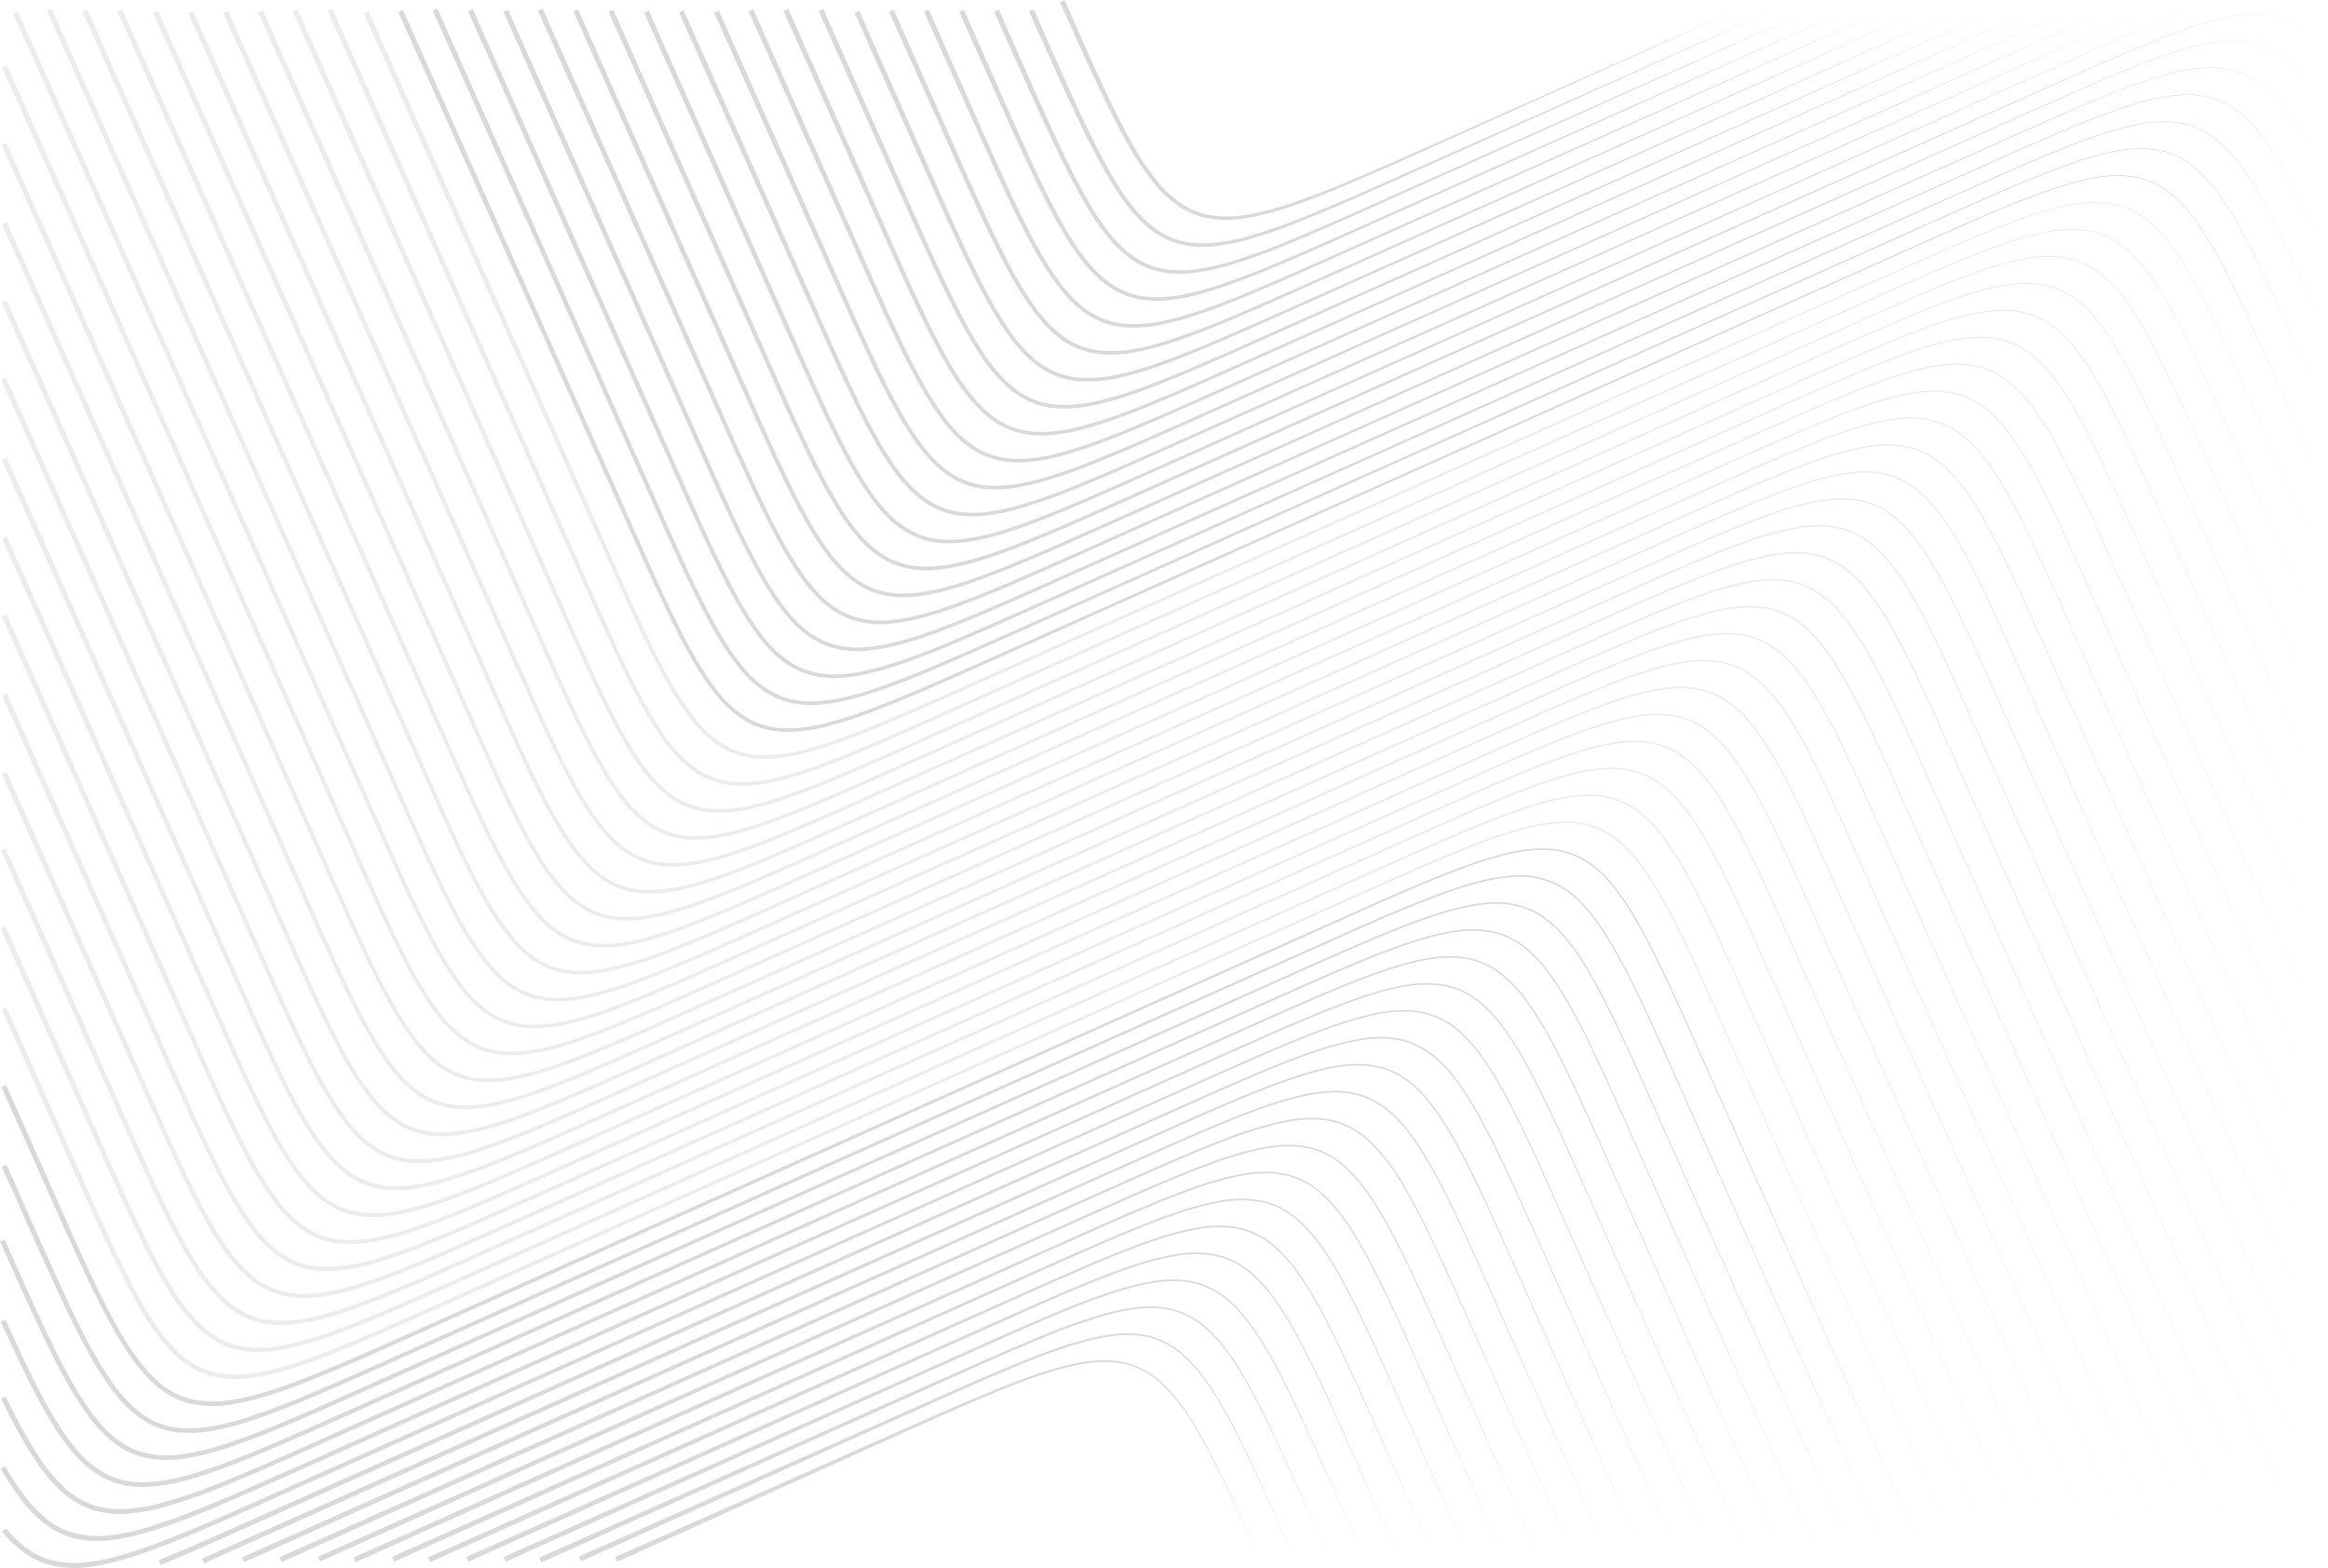 <svg xmlns="http://www.w3.org/2000/svg" width="954.961" height="643.246" viewBox="0 0 954.961 643.246"><defs><style>.a{opacity:0.34;mix-blend-mode:soft-light;isolation:isolate;}.b{fill:#919191;}.c{fill:#c6c6c6;}</style></defs><g class="a"><g transform="translate(252.257 558.035)"><path class="b" d="M586.628,963.735c-5.6-12.429-11.169-24.874-17.222-37.084-3.039-6.1-6.2-12.138-9.728-17.958a84.681,84.681,0,0,0-12.226-16.238,45.907,45.907,0,0,0-3.79-3.37,36.073,36.073,0,0,0-4.2-2.824,31.159,31.159,0,0,0-9.41-3.547,40.67,40.67,0,0,0-10.066-.6,67.178,67.178,0,0,0-10.026,1.463,147.929,147.929,0,0,0-19.445,5.935c-6.372,2.35-12.655,4.947-18.911,7.606-12.5,5.348-24.89,10.978-37.3,16.56L397.1,930.458,322.669,964.02l-.876-1.969,74.647-33.07,37.324-16.535c12.446-5.5,24.873-11.05,37.428-16.323,6.283-2.622,12.6-5.182,19.006-7.5a148.863,148.863,0,0,1,19.6-5.839,67.979,67.979,0,0,1,10.153-1.412,41.375,41.375,0,0,1,10.241.68,31.807,31.807,0,0,1,9.578,3.682,36.678,36.678,0,0,1,4.247,2.9,46.684,46.684,0,0,1,3.815,3.437,85.13,85.13,0,0,1,12.193,16.412c3.5,5.859,6.623,11.928,9.624,18.048C575.623,938.789,581.114,951.27,586.628,963.735Z" transform="translate(-321.793 -881.309)"/></g><g transform="translate(237.434 546.983)"><path class="b" d="M588.388,954.443c-6.25-13.913-12.408-27.871-18.98-41.632-3.293-6.876-6.707-13.7-10.45-20.332-1.883-3.31-3.855-6.57-5.986-9.721a75.686,75.686,0,0,0-7-8.981l-.967-1.042-1.01-1c-.659-.681-1.388-1.287-2.083-1.929a38.609,38.609,0,0,0-4.549-3.372,30.913,30.913,0,0,0-10.429-4.189l-.691-.147-.7-.107c-.466-.067-.93-.148-1.4-.2-.939-.082-1.875-.2-2.818-.215a45.986,45.986,0,0,0-5.657.113,74.029,74.029,0,0,0-11.183,1.9,179.52,179.52,0,0,0-21.631,7.084c-7.084,2.755-14.089,5.726-21.063,8.766-13.943,6.1-27.8,12.408-41.689,18.648l-41.645,18.763L295.172,954.37,294.3,952.4l83.51-37.033,41.755-18.517c13.924-6.159,27.817-12.387,41.81-18.407,7-3,14.033-5.936,21.153-8.657a180.283,180.283,0,0,1,21.78-6.99,74.8,74.8,0,0,1,11.313-1.851,46.77,46.77,0,0,1,5.747-.081c.96.022,1.913.147,2.869.236.477.061.95.145,1.424.217l.712.113.7.154a31.571,31.571,0,0,1,10.616,4.335,39.267,39.267,0,0,1,4.6,3.452c.7.654,1.435,1.272,2.1,1.965l1.015,1.017.97,1.058a76.13,76.13,0,0,1,6.99,9.081c2.122,3.177,4.08,6.457,5.947,9.785,3.711,6.67,7.088,13.517,10.342,20.414C576.145,926.5,582.22,940.493,588.388,954.443Z" transform="translate(-294.297 -860.809)"/></g><g transform="translate(221.179 535.933)"><path class="b" d="M588.647,944.517c-6.937-15.422-13.745-30.9-20.879-46.233-3.589-7.653-7.25-15.276-11.276-22.7-2.015-3.712-4.121-7.373-6.4-10.927a87.011,87.011,0,0,0-7.489-10.168c-.337-.4-.688-.795-1.05-1.176l-1.075-1.153c-.75-.735-1.477-1.494-2.271-2.181-.764-.72-1.591-1.365-2.4-2.03-.846-.617-1.677-1.256-2.568-1.8a30.688,30.688,0,0,0-5.561-2.87,32.949,32.949,0,0,0-6.017-1.7,39.426,39.426,0,0,0-6.239-.549,53.971,53.971,0,0,0-6.268.357,87.126,87.126,0,0,0-12.331,2.522,222.825,222.825,0,0,0-23.817,8.394c-7.814,3.166-15.547,6.539-23.262,9.954-15.422,6.852-30.8,13.825-46.195,20.743l-46.177,20.79-92.353,41.578-.876-1.969,92.573-41.086L403,881.764c15.435-6.836,30.843-13.726,46.309-20.5,7.738-3.376,15.5-6.712,23.344-9.842a223.6,223.6,0,0,1,23.955-8.3,87.87,87.87,0,0,1,12.458-2.478,54.82,54.82,0,0,1,6.36-.329,40.236,40.236,0,0,1,6.35.593,33.637,33.637,0,0,1,6.133,1.767,31.332,31.332,0,0,1,5.654,2.956c.9.563,1.746,1.217,2.6,1.849.818.679,1.654,1.339,2.423,2.072.8.7,1.531,1.472,2.286,2.219l1.079,1.17q.546.58,1.054,1.193a87.564,87.564,0,0,1,7.479,10.267c2.264,3.578,4.356,7.26,6.354,10.988,3.994,7.46,7.616,15.107,11.166,22.782C575.067,913.541,581.792,929.058,588.647,944.517Z" transform="translate(-264.145 -840.311)"/></g><g transform="translate(206.521 524.883)"><path class="b" d="M590.736,935.62l-11.369-25.383c-3.787-8.462-7.563-16.93-11.422-25.359s-7.794-16.823-12.039-25.059c-2.128-4.114-4.343-8.183-6.725-12.15a104.7,104.7,0,0,0-7.807-11.448,57.011,57.011,0,0,0-4.59-5.167,39.97,39.97,0,0,0-5.24-4.472,31.383,31.383,0,0,0-12.51-5.42,43.232,43.232,0,0,0-13.7-.181,89.4,89.4,0,0,0-13.482,2.96,258.214,258.214,0,0,0-26.011,9.522c-8.538,3.549-17,7.293-25.449,11.061L237.831,935.642l-.876-1.97,203-90.134c8.472-3.728,16.957-7.434,25.526-10.948a259.274,259.274,0,0,1,26.146-9.426,90.215,90.215,0,0,1,13.613-2.918,43.927,43.927,0,0,1,13.924.255,32.029,32.029,0,0,1,12.734,5.588,40.54,40.54,0,0,1,5.291,4.559,57.778,57.778,0,0,1,4.608,5.237,105.282,105.282,0,0,1,7.79,11.541c2.37,3.991,4.569,8.079,6.68,12.208,4.21,8.266,8.1,16.684,11.926,25.132s7.553,16.935,11.3,25.416Z" transform="translate(-236.956 -819.815)"/></g><g transform="translate(191.264 513.833)"><path class="b" d="M592.066,926.163l-24.75-55.235c-4.165-9.187-8.36-18.362-12.864-27.382-2.255-4.509-4.587-8.978-7.094-13.347a123.173,123.173,0,0,0-8.185-12.671A54.335,54.335,0,0,0,528.8,806.706a33.192,33.192,0,0,0-6.4-3.852,30.879,30.879,0,0,0-7.115-2.225,45.26,45.26,0,0,0-14.91.035,100.961,100.961,0,0,0-14.609,3.521c-9.589,3-18.915,6.807-28.181,10.72-9.259,3.941-18.452,8.048-27.639,12.167L209.532,926.188l-.876-1.969L429.51,826.085c9.207-4.078,18.422-8.145,27.711-12.051,9.3-3.877,18.658-7.654,28.309-10.624a101.775,101.775,0,0,1,14.738-3.481,45.954,45.954,0,0,1,15.144.036,31.553,31.553,0,0,1,7.254,2.3,33.854,33.854,0,0,1,6.5,3.952A54.9,54.9,0,0,1,539.6,817.2a123.613,123.613,0,0,1,8.164,12.76c2.493,4.391,4.809,8.878,7.046,13.4,4.469,9.049,8.624,18.246,12.748,27.452Z" transform="translate(-208.656 -799.319)"/></g><g transform="translate(175.576 502.782)"><path class="b" d="M592.653,915.861,565.939,856.2c-4.468-9.936-8.955-19.865-13.729-29.654-2.389-4.892-4.86-9.745-7.5-14.5a139.655,139.655,0,0,0-8.62-13.832,57.649,57.649,0,0,0-11.035-11.848,33.129,33.129,0,0,0-6.921-4.139,31.4,31.4,0,0,0-7.727-2.249,48.091,48.091,0,0,0-16.1.538,116.409,116.409,0,0,0-15.691,4.191c-5.15,1.708-10.225,3.644-15.266,5.666s-10.045,4.143-15.034,6.3c-9.975,4.319-19.889,8.79-29.812,13.24L180.432,916.927l-.876-1.97L418.065,808.924c9.942-4.409,19.876-8.84,29.879-13.122,5-2.139,10.023-4.24,15.082-6.247s10.157-3.926,15.336-5.62a117.079,117.079,0,0,1,15.813-4.152,48.769,48.769,0,0,1,16.338-.474,32.05,32.05,0,0,1,7.878,2.328,33.77,33.77,0,0,1,7.032,4.244,58.211,58.211,0,0,1,11.1,12.013,140.247,140.247,0,0,1,8.6,13.919c2.627,4.779,5.081,9.647,7.451,14.554,4.738,9.816,9.185,19.765,13.613,29.721Z" transform="translate(-179.556 -778.819)"/></g><g transform="translate(160.817 491.722)"><path class="b" d="M594.931,907.556l-28.752-64.221c-4.79-10.7-9.571-21.413-14.6-32-2.519-5.292-5.1-10.555-7.84-15.733a171.572,171.572,0,0,0-8.9-15.126,65.906,65.906,0,0,0-11.312-13.284,35.251,35.251,0,0,0-7.213-4.834A31.351,31.351,0,0,0,508.1,759.6a47.742,47.742,0,0,0-17.319.459,124.688,124.688,0,0,0-16.858,4.636c-11.045,3.812-21.812,8.417-32.538,13.087-10.72,4.692-21.389,9.51-32.068,14.3L153.056,907.242l-.876-1.969L408.883,791.1c10.7-4.752,21.386-9.529,32.131-14.183,10.753-4.633,21.55-9.2,32.654-12.988a125.46,125.46,0,0,1,16.984-4.6,48.411,48.411,0,0,1,17.576-.392,32,32,0,0,1,8.371,2.839,35.866,35.866,0,0,1,7.322,4.946,66.48,66.48,0,0,1,11.365,13.444,172.225,172.225,0,0,1,8.872,15.207c2.723,5.2,5.288,10.475,7.788,15.78,4.99,10.617,9.73,21.345,14.48,32.067Z" transform="translate(-152.18 -758.304)"/></g><g transform="translate(144.963 480.676)"><path class="b" d="M595.679,897.931,564.9,829.184c-5.127-11.459-10.212-22.937-15.524-34.308-2.662-5.682-5.376-11.34-8.25-16.914s-5.905-11.069-9.3-16.334a71.107,71.107,0,0,0-11.853-14.442,32.535,32.535,0,0,0-16.454-8.16c-6.136-1.032-12.439-.39-18.526.877-3.052.638-6.072,1.438-9.067,2.326-2.99.906-5.954,1.9-8.9,2.943-11.769,4.246-23.261,9.253-34.725,14.3-11.458,5.067-22.879,10.225-34.312,15.354L123.648,898.06l-.876-1.969L397.551,773.838c11.452-5.089,22.89-10.205,34.372-15.234,11.49-5.005,23.01-9.977,34.833-14.194,2.962-1.037,5.941-2.024,8.951-2.924,3.014-.883,6.056-1.677,9.138-2.309,6.143-1.256,12.533-1.89,18.789-.816a31.48,31.48,0,0,1,8.976,2.979,35.506,35.506,0,0,1,7.766,5.392,71.688,71.688,0,0,1,11.9,14.6c3.387,5.3,6.4,10.821,9.263,16.41s5.554,11.265,8.2,16.96c5.274,11.4,10.318,22.893,15.4,34.37Z" transform="translate(-122.772 -737.815)"/></g><g transform="translate(130.338 469.614)"><path class="b" d="M597.227,887.725l-32.7-73.049c-5.464-12.169-10.84-24.378-16.43-36.486-2.8-6.05-5.64-12.085-8.647-18.033s-6.147-11.831-9.681-17.471a74.82,74.82,0,0,0-12.342-15.557,35.852,35.852,0,0,0-8.071-5.688l-1.109-.546c-.374-.172-.759-.32-1.137-.482-.752-.339-1.542-.577-2.317-.853a32.05,32.05,0,0,0-4.806-1.12,41.111,41.111,0,0,0-9.872-.277,71.206,71.206,0,0,0-9.8,1.579,155.944,155.944,0,0,0-19.013,5.89c-12.459,4.647-24.639,10.035-36.81,15.424L388.041,757.4,96.52,888.314l-.876-1.969L387.6,756.41l36.507-16.217c12.194-5.35,24.4-10.7,36.912-15.32a156.664,156.664,0,0,1,19.129-5.854,71.873,71.873,0,0,1,9.9-1.562,41.821,41.821,0,0,1,10.033.317,32.736,32.736,0,0,1,4.9,1.161c.791.284,1.6.53,2.363.879.387.166.778.319,1.16.5l1.13.56a36.489,36.489,0,0,1,8.19,5.811A75.388,75.388,0,0,1,530.22,742.4c3.528,5.675,6.656,11.581,9.645,17.545s5.81,12.013,8.593,18.076c5.551,12.132,10.886,24.359,16.31,36.546Z" transform="translate(-95.644 -717.296)"/></g><g transform="translate(114.618 458.566)"><path class="b" d="M598.416,878.827l-34.761-77.651c-5.813-12.933-11.537-25.907-17.414-38.809-2.948-6.446-5.927-12.878-9.06-19.234s-6.392-12.651-10.04-18.715a84.014,84.014,0,0,0-12.724-16.862,38.03,38.03,0,0,0-8.411-6.285,31.121,31.121,0,0,0-9.914-3.315,38.461,38.461,0,0,0-5.233-.461,50.561,50.561,0,0,0-5.26.218,73.833,73.833,0,0,0-10.4,1.792,169.931,169.931,0,0,0-20.15,6.473c-13.205,5.046-26.128,10.829-39.058,16.578l-38.742,17.38L67.359,879.071l-.876-1.969L376.817,738.951l38.8-17.257c12.951-5.709,25.9-11.455,39.155-16.472a170.676,170.676,0,0,1,20.263-6.437,74.486,74.486,0,0,1,10.5-1.776,51.218,51.218,0,0,1,5.337-.2,39.071,39.071,0,0,1,5.326.486,31.785,31.785,0,0,1,10.109,3.416,38.665,38.665,0,0,1,8.53,6.414,84.577,84.577,0,0,1,12.763,17.02c3.642,6.1,6.883,12.416,10,18.784s6.076,12.817,9,19.275c5.837,12.924,11.52,25.916,17.292,38.867Z" transform="translate(-66.483 -696.803)"/></g><g transform="translate(99.261 447.512)"><path class="b" d="M599.933,869.958l-36.8-82.212-18.406-41.1c-3.1-6.836-6.219-13.661-9.478-20.419s-6.636-13.46-10.393-19.945c-1.879-3.241-3.856-6.425-6-9.488A71.549,71.549,0,0,0,511.8,688.1a39.757,39.757,0,0,0-8.715-6.907c-.795-.48-1.635-.873-2.467-1.283-.419-.2-.853-.362-1.279-.544l-.642-.267-.657-.227a30.67,30.67,0,0,0-5.376-1.385,39.023,39.023,0,0,0-5.539-.5,50.424,50.424,0,0,0-5.568.254,75.518,75.518,0,0,0-10.993,1.985,186.187,186.187,0,0,0-21.278,7.041c-6.976,2.709-13.872,5.629-20.742,8.611s-13.71,6.038-20.549,9.1l-41.015,18.4L38.873,869.66,38,867.691,366.541,721.4l41.07-18.281c6.85-3.038,13.7-6.075,20.586-9.039s13.8-5.867,20.8-8.561a186.8,186.8,0,0,1,21.389-7.006,76.254,76.254,0,0,1,11.1-1.97,51.262,51.262,0,0,1,5.648-.24,39.638,39.638,0,0,1,5.638.526,31.4,31.4,0,0,1,5.484,1.431l.67.234.654.274c.435.188.877.357,1.3.56.848.42,1.7.825,2.513,1.317a40.4,40.4,0,0,1,8.832,7.04,72.185,72.185,0,0,1,7.09,8.782c2.15,3.088,4.124,6.291,6,9.547,3.749,6.516,7.1,13.242,10.351,20.011s6.344,13.61,9.422,20.457l18.283,41.159Z" transform="translate(-37.997 -676.299)"/></g><g transform="translate(82.835 436.458)"><g transform="translate(0)"><path class="b" d="M600.015,859.92l-38.834-86.76L541.77,729.779c-3.252-7.222-6.526-14.434-9.931-21.582s-6.934-14.239-10.828-21.124c-3.913-6.856-8.2-13.571-13.629-19.293a39.9,39.9,0,0,0-9.208-7.269,31.121,31.121,0,0,0-11.072-3.675,38.15,38.15,0,0,0-5.861-.343c-.981-.015-1.96.078-2.939.119-.977.1-1.957.164-2.93.3a86.132,86.132,0,0,0-11.555,2.375,214.926,214.926,0,0,0-22.358,7.743c-7.336,2.929-14.6,6.053-21.834,9.227s-14.452,6.412-21.668,9.643l-43.283,19.424L8.4,860.7l-.87-1.972L354.237,704.341l43.338-19.3c7.226-3.211,14.45-6.427,21.7-9.585s14.529-6.262,21.887-9.176a215.7,215.7,0,0,1,22.462-7.707,86.946,86.946,0,0,1,11.66-2.361c.984-.135,1.977-.2,2.967-.3.994-.039,1.986-.129,2.982-.112a38.849,38.849,0,0,1,5.961.367,31.773,31.773,0,0,1,11.289,3.783,40.544,40.544,0,0,1,9.333,7.407c5.469,5.8,9.755,12.561,13.66,19.447,3.886,6.915,7.4,14.024,10.785,21.187s6.642,14.387,9.874,21.619l19.29,43.438Z" transform="translate(-7.529 -655.795)"/></g></g><g transform="translate(65.069 425.408)"><path class="b" d="M599,849.99l-40.94-91.473L537.6,712.777c-3.414-7.621-6.855-15.229-10.409-22.784-3.572-7.544-7.23-15.052-11.3-22.33-4.085-7.25-8.538-14.382-14.266-20.412a48.607,48.607,0,0,0-4.594-4.179,37.546,37.546,0,0,0-5.175-3.4,31.77,31.77,0,0,0-11.789-3.494,39.746,39.746,0,0,0-6.191-.142,58.1,58.1,0,0,0-6.176.639,98.874,98.874,0,0,0-12.122,2.815c-7.976,2.352-15.753,5.357-23.467,8.49-7.709,3.155-15.347,6.49-22.969,9.859l-22.832,10.2L340.671,688.52l-182.54,81.9-91.27,40.953L21.226,831.854l-22.839,10.2c-7.627,3.375-15.275,6.714-23,9.887l-.811-2c7.7-3.139,15.346-6.452,22.974-9.8l22.858-10.136L66.1,809.654l91.379-40.706,182.759-81.413,45.69-20.353,22.863-10.141c7.635-3.35,15.288-6.667,23.018-9.806,7.736-3.118,15.539-6.11,23.563-8.453a99.638,99.638,0,0,1,12.222-2.8,58.911,58.911,0,0,1,6.252-.63,40.471,40.471,0,0,1,6.291.162,32.446,32.446,0,0,1,12.019,3.6,38.186,38.186,0,0,1,5.26,3.472,49.194,49.194,0,0,1,4.645,4.248c5.775,6.114,10.222,13.289,14.3,20.57,4.065,7.308,7.706,14.834,11.26,22.392,3.535,7.569,6.957,15.189,10.351,22.82l20.338,45.8Z" transform="translate(25.426 -635.297)"/></g><g transform="translate(0.826 414.377)"><g transform="translate(0 0)"><path class="b" d="M558.664,841,513.005,738.963,490.18,687.94c-3.825-8.493-7.687-16.971-11.761-25.343-2.042-4.183-4.14-8.339-6.349-12.433s-4.523-8.133-7.073-12.017a79.025,79.025,0,0,0-8.482-11.009,47.412,47.412,0,0,0-5.1-4.689,34.761,34.761,0,0,0-5.843-3.677,31.114,31.114,0,0,0-6.477-2.349,34.64,34.64,0,0,0-6.838-.909,56.709,56.709,0,0,0-13.762,1.347,120.821,120.821,0,0,0-13.4,3.69c-4.406,1.455-8.759,3.072-13.083,4.768-8.646,3.4-17.178,7.091-25.687,10.834-17.006,7.519-33.955,15.183-50.93,22.78l-50.909,22.834L60.849,773.1-40.977,818.757c-8.5,3.783-17.01,7.542-25.6,11.143-8.6,3.573-17.27,7.028-26.218,9.778a102.761,102.761,0,0,1-13.685,3.287,48.58,48.58,0,0,1-14.189.379,32.643,32.643,0,0,1-13.405-4.935,47.222,47.222,0,0,1-10.517-9.584l1.651-1.383a45.117,45.117,0,0,0,10.01,9.18,30.517,30.517,0,0,0,12.548,4.652,46.556,46.556,0,0,0,13.586-.34,100.832,100.832,0,0,0,13.417-3.192c8.838-2.692,17.477-6.108,26.055-9.648,8.571-3.569,17.083-7.3,25.584-11.063L60.193,771.627l203.855-90.844,50.963-22.711c16.995-7.556,33.957-15.178,50.989-22.659,8.522-3.725,17.071-7.4,25.742-10.784,4.337-1.689,8.705-3.3,13.132-4.75a121.466,121.466,0,0,1,13.484-3.678,57.337,57.337,0,0,1,13.923-1.326,35.259,35.259,0,0,1,6.958.942,31.71,31.71,0,0,1,6.6,2.411,35.429,35.429,0,0,1,5.936,3.755,48,48,0,0,1,5.155,4.76,79.642,79.642,0,0,1,8.517,11.107c2.552,3.909,4.857,7.968,7.067,12.072s4.295,8.275,6.329,12.467c4.057,8.39,7.9,16.88,11.706,25.383l22.7,51.078Z" transform="translate(144.59 -614.836)"/></g></g><g transform="translate(0.261 403.317)"><g transform="translate(0 0)"><path class="b" d="M572.874,832.232,525.658,726.71l-23.6-52.766c-3.935-8.792-7.885-17.579-12.006-26.283s-8.4-17.341-13.331-25.6a102.836,102.836,0,0,0-8.14-11.871,47.482,47.482,0,0,0-10.389-9.813,30.776,30.776,0,0,0-13.231-5.041,47.465,47.465,0,0,0-14.258.41,102.944,102.944,0,0,0-13.945,3.43c-4.58,1.425-9.1,3.052-13.581,4.774-8.962,3.456-17.79,7.266-26.6,11.122-17.591,7.764-35.115,15.7-52.671,23.549l-52.647,23.611L60.68,756.68,8.034,780.291c-17.558,7.853-35.071,15.791-52.693,23.527-8.823,3.842-17.67,7.647-26.7,11.038-4.506,1.716-9.079,3.285-13.719,4.664a93.376,93.376,0,0,1-14.209,3.18,44.057,44.057,0,0,1-14.683-.3c-.6-.136-1.218-.229-1.814-.4l-1.781-.544c-.3-.093-.6-.177-.888-.278l-.861-.354-1.723-.71c-.561-.263-1.1-.569-1.655-.852a16.924,16.924,0,0,1-1.623-.907,34.192,34.192,0,0,1-3.063-2.092,54.4,54.4,0,0,1-10.237-10.515,121.688,121.688,0,0,1-8.021-12.163l1.859-1.085a119.7,119.7,0,0,0,7.843,11.958,52.362,52.362,0,0,0,9.808,10.136,32.2,32.2,0,0,0,2.885,1.981,15.251,15.251,0,0,0,1.521.854c.516.266,1.023.556,1.548.8l1.61.666.8.334c.274.095.555.173.831.26l1.666.514c.557.165,1.136.251,1.7.381a42.071,42.071,0,0,0,14.008.31,91.412,91.412,0,0,0,13.912-3.084c4.578-1.349,9.111-2.891,13.594-4.587,8.98-3.346,17.818-7.122,26.635-10.937,17.617-7.684,35.158-15.586,52.732-23.4l52.7-23.488,210.8-93.951,52.7-23.488c17.575-7.813,35.113-15.7,52.731-23.428,8.819-3.838,17.664-7.631,26.655-11.073,4.5-1.716,9.033-3.337,13.637-4.758a103.533,103.533,0,0,1,14.046-3.419,48.11,48.11,0,0,1,14.455-.379,31.392,31.392,0,0,1,13.476,5.169,48.07,48.07,0,0,1,10.5,9.957,103.377,103.377,0,0,1,8.157,11.954c4.932,8.3,9.179,16.963,13.3,25.673s8.034,17.517,11.949,26.319L525.9,726.6Z" transform="translate(145.639 -594.321)"/></g></g><g transform="translate(0.363 392.263)"><g transform="translate(0 0)"><path class="b" d="M586.9,821.762,538.1,712.7,513.7,658.164c-4.058-9.092-8.119-18.183-12.326-27.2s-8.545-17.987-13.485-26.616a120.748,120.748,0,0,0-8.091-12.494,54.114,54.114,0,0,0-10.241-10.674,32.861,32.861,0,0,0-6.309-3.817,30.961,30.961,0,0,0-7.014-2.234,44.314,44.314,0,0,0-14.721-.072c-2.444.366-4.877.824-7.281,1.419-1.208.27-2.4.615-3.6.922-1.188.35-2.386.667-3.567,1.044-4.739,1.453-9.414,3.124-14.049,4.9-9.267,3.561-18.388,7.505-27.487,11.5s-18.16,8.077-27.23,12.142l-27.207,12.2-54.414,24.4L59.025,741.18l-54.414,24.4-27.216,12.185c-9.083,4.041-18.179,8.064-27.376,11.876a249.06,249.06,0,0,1-28.157,10.1A79.5,79.5,0,0,1-92.951,802.5a38.9,38.9,0,0,1-15.114-1.559,35.678,35.678,0,0,1-13.019-7.9,68.719,68.719,0,0,1-9.723-11.586c-5.658-8.318-10.237-17.23-14.642-26.178l1.933-.947c4.362,8.914,8.9,17.777,14.427,25.943a66.7,66.7,0,0,0,9.4,11.258,33.648,33.648,0,0,0,12.258,7.489,36.928,36.928,0,0,0,14.338,1.5,77.509,77.509,0,0,0,14.45-2.66A247.3,247.3,0,0,0-50.7,787.9c9.175-3.779,18.269-7.776,27.356-11.795L3.9,763.98,58.369,739.7,276.244,642.59l54.469-24.278,27.234-12.139c9.079-4.044,18.154-8.1,27.262-12.083s18.251-7.9,27.548-11.447c4.649-1.768,9.342-3.434,14.107-4.883,1.187-.376,2.393-.692,3.588-1.042,1.208-.306,2.406-.65,3.623-.92,2.421-.594,4.876-1.05,7.345-1.415a44.97,44.97,0,0,1,14.939.111,31.618,31.618,0,0,1,7.15,2.3,33.475,33.475,0,0,1,6.416,3.9A54.671,54.671,0,0,1,480.256,591.5a121.289,121.289,0,0,1,8.1,12.57c4.935,8.665,9.244,17.657,13.445,26.685S510.033,648.9,514.071,658l24.27,54.59Z" transform="translate(145.449 -573.815)"/></g></g><g transform="translate(0.306 381.205)"><g transform="translate(0 0)"><path class="b" d="M601.093,811.988,550.545,699.019l-25.274-56.485c-4.2-9.42-8.388-18.844-12.7-28.209s-8.737-18.684-13.712-27.7a140.923,140.923,0,0,0-8.1-13.132,61.45,61.45,0,0,0-10.157-11.5,35.375,35.375,0,0,0-6.3-4.325,30.764,30.764,0,0,0-7.124-2.717,41.779,41.779,0,0,0-15.22-.543,94.034,94.034,0,0,0-14.988,3.372c-4.913,1.493-9.757,3.219-14.557,5.056-9.6,3.688-19.043,7.786-28.465,11.926s-18.807,8.375-28.2,12.584l-28.182,12.637L281.2,625.252,55.743,726.344-.621,751.616c-9.4,4.2-18.792,8.421-28.244,12.521-9.459,4.083-18.957,8.108-28.706,11.548a148.939,148.939,0,0,1-14.872,4.482,65.188,65.188,0,0,1-15.514,1.953,37.092,37.092,0,0,1-7.856-.92,32.271,32.271,0,0,1-7.459-2.727,42.13,42.13,0,0,1-12.224-9.9,92.2,92.2,0,0,1-9.143-12.661c-2.727-4.42-5.2-8.976-7.58-13.567-4.739-9.2-9.064-18.579-13.336-27.974l1.959-.89c4.245,9.389,8.541,18.757,13.229,27.9,2.356,4.565,4.8,9.087,7.475,13.448a90.274,90.274,0,0,0,8.91,12.4,40.145,40.145,0,0,0,11.616,9.468,32.1,32.1,0,0,0,14.443,3.463A63.294,63.294,0,0,0-72.88,778.3,147.081,147.081,0,0,0-58.193,773.9c9.676-3.39,19.159-7.383,28.609-11.438,9.445-4.073,18.845-8.27,28.251-12.451l56.419-25.15,225.674-100.6,56.418-25.15,28.209-12.575c9.4-4.189,18.8-8.392,28.234-12.525s18.9-8.2,28.525-11.878c4.816-1.831,9.679-3.552,14.618-5.041a94.7,94.7,0,0,1,15.107-3.363,42.42,42.42,0,0,1,15.456.59,31.393,31.393,0,0,1,7.262,2.788,35.935,35.935,0,0,1,6.4,4.413,62.041,62.041,0,0,1,10.233,11.631,141.411,141.411,0,0,1,8.1,13.2c4.967,9.054,9.362,18.4,13.669,27.768s8.466,18.813,12.644,28.242l25.151,56.539Z" transform="translate(145.556 -553.305)"/></g></g><g transform="translate(0 370.143)"><path class="b" d="M615.541,803.245l-52.427-117.17L536.9,627.489c-4.373-9.762-8.695-19.547-13.132-29.279s-8.953-19.43-13.969-28.865c-2.52-4.708-5.15-9.364-8.1-13.806-1.466-2.228-3.016-4.4-4.681-6.476a59.2,59.2,0,0,0-5.348-5.908,39.417,39.417,0,0,0-6.255-4.885,31.238,31.238,0,0,0-7.181-3.312,38.669,38.669,0,0,0-15.719-1.222,74.289,74.289,0,0,0-7.858,1.292q-3.89.876-7.723,2.008c-5.106,1.511-10.129,3.3-15.112,5.2-9.959,3.816-19.75,8.077-29.52,12.376s-19.5,8.693-29.249,13.058l-29.23,13.105-58.46,26.21L51.518,711.83-6.956,738.015c-9.764,4.33-19.548,8.631-29.477,12.616-4.968,1.983-9.971,3.9-15.062,5.591-2.541.857-5.111,1.638-7.7,2.367-2.6.7-5.212,1.349-7.864,1.857a52.241,52.241,0,0,1-16.222.819,32.992,32.992,0,0,1-7.965-2.039,33.744,33.744,0,0,1-7.206-3.964,45.047,45.047,0,0,1-6.163-5.384,68.5,68.5,0,0,1-5.233-6.225,127.619,127.619,0,0,1-8.728-13.6c-5.265-9.373-9.867-19.061-14.369-28.775-4.486-9.723-8.827-19.5-13.18-29.275l1.965-.877c4.332,9.779,8.65,19.564,13.107,29.276s9.038,19.365,14.232,28.656a125.787,125.787,0,0,0,8.558,13.4,66.558,66.558,0,0,0,5.065,6.053,42.99,42.99,0,0,0,5.879,5.16,31.752,31.752,0,0,0,6.784,3.752,31.06,31.06,0,0,0,7.5,1.936,50.4,50.4,0,0,0,15.624-.769c2.592-.491,5.162-1.12,7.719-1.807,2.552-.714,5.091-1.479,7.61-2.323,5.044-1.665,10.023-3.558,14.973-5.522,9.9-3.948,19.676-8.223,29.443-12.529l58.524-26.06L284.923,606l58.515-26.087L372.7,566.873c9.754-4.346,19.5-8.706,29.28-13s19.591-8.524,29.581-12.329c5-1.891,10.041-3.68,15.175-5.188q3.851-1.132,7.776-2a74.925,74.925,0,0,1,7.935-1.287,39.314,39.314,0,0,1,15.979,1.281,31.907,31.907,0,0,1,7.318,3.394,39.993,39.993,0,0,1,6.344,4.975,59.609,59.609,0,0,1,5.392,5.979c1.674,2.1,3.23,4.285,4.7,6.527,2.958,4.471,5.586,9.145,8.1,13.869,5.007,9.465,9.5,19.185,13.923,28.923s8.72,19.539,13.073,29.31l26.09,58.64Z" transform="translate(146.123 -532.785)"/></g><g transform="translate(0.706 359.091)"><g transform="translate(0 0)"><path class="b" d="M630.393,793.481,576.268,672.512,549.2,612.027l-13.534-30.24c-4.558-10.056-9.162-20.1-14.223-29.9-2.542-4.894-5.182-9.742-8.122-14.4-1.458-2.337-3-4.62-4.643-6.824a65.593,65.593,0,0,0-5.279-6.32,33.794,33.794,0,0,0-29.5-11.232,65.3,65.3,0,0,0-8.129,1.2c-2.688.552-5.353,1.225-7.99,2-5.284,1.515-10.471,3.37-15.617,5.32-10.286,3.93-20.392,8.336-30.477,12.778l-120.73,54.074L49.536,696.709,19.357,710.238c-10.064,4.5-20.121,9.019-30.249,13.4-5.065,2.187-10.149,4.335-15.275,6.391s-10.293,4.027-15.551,5.766a117.913,117.913,0,0,1-16.089,4.277,48.918,48.918,0,0,1-16.759.47,32.508,32.508,0,0,1-8.122-2.464,35.329,35.329,0,0,1-7.209-4.465,59.594,59.594,0,0,1-11.29-12.4,146.1,146.1,0,0,1-8.723-14.2c-2.666-4.863-5.146-9.814-7.56-14.792-4.814-9.963-9.345-20.044-13.856-30.127l-13.488-30.262,1.964-.879,13.426,30.288c4.489,10.087,8.994,20.164,13.769,30.1,2.4,4.962,4.852,9.893,7.484,14.719A144.358,144.358,0,0,0-99.6,720.079,57.74,57.74,0,0,0-88.708,732.1a33.409,33.409,0,0,0,6.809,4.239,30.594,30.594,0,0,0,7.648,2.335,47.087,47.087,0,0,0,16.12-.434,116.07,116.07,0,0,0,15.844-4.18c5.21-1.712,10.351-3.665,15.461-5.7s10.184-4.17,15.245-6.342c10.119-4.35,20.183-8.847,30.255-13.326l30.206-13.467,241.646-107.74,120.843-53.829c10.1-4.424,20.221-8.813,30.539-12.731,5.164-1.944,10.369-3.8,15.685-5.307,2.653-.77,5.337-1.442,8.047-1.993a65.985,65.985,0,0,1,8.214-1.2A34.427,34.427,0,0,1,503.84,523.92a66.339,66.339,0,0,1,5.314,6.387c1.651,2.223,3.2,4.523,4.655,6.872,2.942,4.686,5.578,9.551,8.115,14.459,5.05,9.832,9.636,19.887,14.175,29.955l13.474,30.27,26.94,60.539Z" transform="translate(144.814 -512.286)"/></g></g><g transform="translate(0.546 348.039)"><g transform="translate(0 0)"><path class="b" d="M644.578,783.876,588.637,658.848l-27.971-62.514-13.977-31.26c-4.69-10.4-9.41-20.8-14.546-30.982-2.574-5.088-5.256-10.123-8.2-15a93.9,93.9,0,0,0-9.92-13.848,38.615,38.615,0,0,0-13.412-10.163,31.725,31.725,0,0,0-8.121-2.263,41.059,41.059,0,0,0-8.453-.272,80.145,80.145,0,0,0-16.678,3.178c-5.464,1.557-10.824,3.475-16.142,5.5-10.626,4.074-21.064,8.645-31.486,13.239L294.951,570.355,45.422,682.21l-31.2,13.963C3.8,700.8-6.626,705.4-17.223,709.654c-5.3,2.122-10.648,4.138-16.089,5.917-2.721.887-5.463,1.722-8.245,2.435s-5.584,1.36-8.437,1.8a45.417,45.417,0,0,1-17.325-.2,31.327,31.327,0,0,1-8.189-3.134,38.179,38.179,0,0,1-7.1-5.105,69.228,69.228,0,0,1-11.058-13.308c-3.192-4.789-5.995-9.8-8.686-14.855-5.327-10.14-10.108-20.525-14.831-30.923s-9.32-20.847-13.98-31.266l-13.95-31.271,1.963-.879,13.89,31.3c4.64,10.43,9.229,20.882,13.913,31.282s9.448,20.764,14.718,30.844c2.66,5.022,5.428,9.99,8.557,14.7a67.379,67.379,0,0,0,10.72,12.968A32.229,32.229,0,0,0-66.9,717.8a43.637,43.637,0,0,0,16.623.208c2.779-.422,5.533-1.049,8.269-1.747s5.449-1.515,8.144-2.388c5.391-1.75,10.712-3.744,15.993-5.847,10.562-4.21,20.989-8.794,31.408-13.394l31.225-13.9L294.514,569.37,419.4,513.722c10.436-4.576,20.89-9.129,31.549-13.192,5.334-2.014,10.715-3.928,16.211-5.482a80.769,80.769,0,0,1,16.829-3.169,41.718,41.718,0,0,1,8.588.294,32.391,32.391,0,0,1,8.281,2.326,33.714,33.714,0,0,1,7.379,4.424,47.538,47.538,0,0,1,6.231,5.923A94.5,94.5,0,0,1,524.43,518.8c2.948,4.9,5.626,9.949,8.193,15.049,5.124,10.208,9.825,20.617,14.5,31.032l13.916,31.289,27.848,62.568Z" transform="translate(145.11 -491.784)"/></g></g><g transform="translate(0.707 336.982)"><g transform="translate(0 0)"><path class="c" d="M659.156,774.533l-57.73-129.026-28.865-64.513-14.419-32.262c-4.821-10.745-9.656-21.488-14.864-32.046-2.606-5.276-5.317-10.5-8.267-15.588a108.552,108.552,0,0,0-9.866-14.566,42.112,42.112,0,0,0-13.318-11.187,31.394,31.394,0,0,0-8.239-2.785,38.584,38.584,0,0,0-8.7-.581,75.7,75.7,0,0,0-17.244,3.044c-5.644,1.587-11.184,3.542-16.67,5.631-10.969,4.2-21.736,8.927-32.489,13.672l-128.77,57.681L42.2,667.431c-10.733,4.8-21.457,9.627-32.247,14.322C4.556,684.1-.86,686.4-6.322,688.6s-10.966,4.321-16.575,6.172q-4.2,1.41-8.492,2.555a86.724,86.724,0,0,1-8.694,1.9,45.567,45.567,0,0,1-17.865-.195,31.971,31.971,0,0,1-8.4-3.338,38.843,38.843,0,0,1-7.235-5.379,74.217,74.217,0,0,1-11.206-13.886c-3.213-4.988-6.1-10.162-8.815-15.405s-5.3-10.552-7.81-15.89c-5.013-10.677-9.8-21.447-14.591-32.207l-28.8-64.54,1.963-.88,28.681,64.6c4.774,10.768,9.533,21.539,14.512,32.2,2.491,5.327,5.05,10.62,7.745,15.835s5.541,10.347,8.7,15.265A72.413,72.413,0,0,0-72.33,688.959a36.992,36.992,0,0,0,6.881,5.139,30.158,30.158,0,0,0,7.924,3.166,43.8,43.8,0,0,0,17.157.2,84.971,84.971,0,0,0,8.529-1.844q4.228-1.121,8.395-2.509c5.559-1.822,11.036-3.927,16.484-6.1s10.854-4.474,16.247-6.8c10.783-4.668,21.515-9.471,32.256-14.253L299.276,551.022l128.882-57.436c10.767-4.727,21.55-9.438,32.552-13.625,5.5-2.083,11.065-4.035,16.743-5.619a76.346,76.346,0,0,1,17.408-3.036,39.261,39.261,0,0,1,8.849.608,32.05,32.05,0,0,1,8.4,2.859,42.726,42.726,0,0,1,13.5,11.372,109.112,109.112,0,0,1,9.894,14.665c2.949,5.108,5.655,10.349,8.255,15.637,5.194,10.58,10.01,21.335,14.811,32.092l14.358,32.29L601.672,645.4Z" transform="translate(144.811 -471.275)"/></g></g><g transform="translate(0.284 325.931)"><g transform="translate(0)"><path class="c" d="M673.492,765.771l-59.624-133.26L584.057,565.88l-14.895-33.32c-4.966-11.105-9.929-22.213-15.223-33.16-2.649-5.471-5.4-10.9-8.357-16.2a125.523,125.523,0,0,0-9.842-15.287c-3.691-4.777-7.987-9.2-13.221-12.2a30.781,30.781,0,0,0-8.341-3.33,37.315,37.315,0,0,0-8.952-.928,72.349,72.349,0,0,0-17.84,2.883c-2.917.81-5.806,1.719-8.679,2.683-2.865.989-5.719,2.009-8.55,3.1-11.329,4.335-22.445,9.23-33.55,14.135L303.614,533.825,37.642,653.02c-11.095,4.941-22.193,9.888-33.453,14.492C-1.443,669.8-7.125,672-12.9,673.957a117.813,117.813,0,0,1-17.72,4.688,57.24,57.24,0,0,1-9.2.851,38.091,38.091,0,0,1-9.241-1.026,32.827,32.827,0,0,1-8.635-3.54,38.824,38.824,0,0,1-7.374-5.67,77.482,77.482,0,0,1-11.357-14.495c-3.28-5.174-6.182-10.554-8.976-15.975-5.534-10.872-10.565-21.965-15.56-33.062l-14.879-33.33L-145.6,505.744l1.963-.88L-114,571.574l14.816,33.352c4.97,11.1,9.974,22.182,15.457,33,2.767,5.394,5.639,10.737,8.862,15.843a75.7,75.7,0,0,0,11.053,14.174,37,37,0,0,0,7.027,5.428,31.053,31.053,0,0,0,8.152,3.361,44.027,44.027,0,0,0,17.722.18,116.1,116.1,0,0,0,17.462-4.588c5.727-1.933,11.384-4.1,17-6.378,11.23-4.568,22.329-9.49,33.43-14.409l266.189-118.7,133.106-59.329c11.118-4.887,22.25-9.764,33.614-14.088,2.838-1.086,5.7-2.1,8.58-3.09,2.885-.962,5.789-1.87,8.724-2.679a73.027,73.027,0,0,1,18.019-2.874,37.959,37.959,0,0,1,9.11.963,31.418,31.418,0,0,1,8.507,3.414c5.332,3.077,9.67,7.568,13.38,12.388a126.142,126.142,0,0,1,9.863,15.379c2.959,5.324,5.7,10.761,8.343,16.243,5.279,10.968,10.223,22.087,15.169,33.2l14.833,33.348L614.114,632.4Z" transform="translate(145.596 -450.776)"/></g></g><g transform="translate(0.381 314.877)"><path class="c" d="M687.568,755.43,626.2,618.279,595.523,549.7l-15.334-34.291c-5.1-11.433-10.193-22.873-15.584-34.168-2.706-5.641-5.5-11.243-8.486-16.733a136.63,136.63,0,0,0-9.924-15.872c-3.712-4.986-8.008-9.643-13.281-12.928a31.321,31.321,0,0,0-8.491-3.651,35.187,35.187,0,0,0-9.19-1.114,71.463,71.463,0,0,0-18.366,2.9c-6,1.669-11.894,3.744-17.723,5.973-11.649,4.491-23.086,9.536-34.511,14.6L307.757,515.73,33.99,638.348c-11.453,5.014-22.94,9.995-34.762,14.192a133.935,133.935,0,0,1-18.122,5.184,64.174,64.174,0,0,1-9.413,1.2,39.736,39.736,0,0,1-9.532-.613,33.054,33.054,0,0,1-9.054-3.185,38.694,38.694,0,0,1-7.774-5.592,74.388,74.388,0,0,1-11.88-14.763c-3.391-5.316-6.394-10.844-9.267-16.425-2.853-5.592-5.561-11.248-8.208-16.93-5.286-11.366-10.343-22.824-15.445-34.258l-15.317-34.3-30.633-68.6,1.963-.881,30.512,68.653,15.256,34.326c5.082,11.444,10.116,22.906,15.371,34.256,2.63,5.673,5.32,11.315,8.148,16.881,2.846,5.553,5.817,11.043,9.15,16.289a72.656,72.656,0,0,0,11.554,14.426,36.94,36.94,0,0,0,7.4,5.349,31.292,31.292,0,0,0,8.559,3.026c5.992,1.17,12.233.62,18.282-.554a132.332,132.332,0,0,0,17.9-5.088c11.744-4.146,23.222-9.1,34.671-14.083L307.319,514.745l136.988-61.071c11.438-5.041,22.89-10.069,34.574-14.549,5.846-2.223,11.759-4.3,17.8-5.963a72.125,72.125,0,0,1,18.552-2.891,35.858,35.858,0,0,1,9.356,1.153,31.968,31.968,0,0,1,8.66,3.742c5.369,3.36,9.7,8.083,13.431,13.11a137.211,137.211,0,0,1,9.94,15.96c2.988,5.509,5.771,11.124,8.47,16.775,5.375,11.315,10.446,22.766,15.529,34.209l15.272,34.319,30.559,68.631Z" transform="translate(145.417 -430.271)"/></g><g transform="translate(0.859 303.812)"><path class="c" d="M702.108,745.387,639.036,604.414,607.5,533.928l-15.767-35.244c-5.242-11.753-10.451-23.523-15.941-35.157-2.756-5.81-5.568-11.6-8.6-17.266q-2.253-4.262-4.718-8.4c-1.637-2.761-3.365-5.469-5.222-8.082a72.272,72.272,0,0,0-6.02-7.474,42.842,42.842,0,0,0-7.2-6.281,32.132,32.132,0,0,0-8.553-4.14,35.623,35.623,0,0,0-9.4-1.446,52.862,52.862,0,0,0-9.529.721,88.353,88.353,0,0,0-9.368,2.054c-6.18,1.681-12.234,3.819-18.225,6.109-11.973,4.62-23.725,9.815-35.465,15.021L312.81,497.366,172.128,560.41l-70.341,31.522-35.17,15.761c-11.73,5.24-23.447,10.514-35.282,15.545-5.918,2.514-11.878,4.943-17.909,7.2a170.535,170.535,0,0,1-18.442,5.867,78.232,78.232,0,0,1-9.565,1.78,47,47,0,0,1-9.786.2,33.025,33.025,0,0,1-9.582-2.264,34.2,34.2,0,0,1-8.49-5,64.226,64.226,0,0,1-12.843-14.655c-1.811-2.69-3.491-5.459-5.1-8.263s-3.151-5.642-4.636-8.507c-2.98-5.725-5.777-11.534-8.506-17.37s-5.388-11.7-8.025-17.573l-62.981-141.015,1.963-.881,62.734,141.123c2.625,5.872,5.27,11.734,7.983,17.56s5.489,11.62,8.441,17.315c1.471,2.85,2.992,5.672,4.585,8.448s3.242,5.518,5.019,8.167a62.555,62.555,0,0,0,12.447,14.276,32.455,32.455,0,0,0,8.053,4.76,31.311,31.311,0,0,0,9.091,2.161c6.265.578,12.625-.409,18.8-1.9a168.934,168.934,0,0,0,18.267-5.778c6-2.238,11.944-4.647,17.854-7.146,11.819-5,23.542-10.253,35.28-15.471l35.2-15.7,70.4-31.4,140.791-62.8,140.8-62.78c11.754-5.187,23.521-10.364,35.528-14.974,6.009-2.285,12.086-4.42,18.305-6.1a89.176,89.176,0,0,1,9.444-2.053,53.49,53.49,0,0,1,9.652-.712,36.252,36.252,0,0,1,9.576,1.492,32.792,32.792,0,0,1,8.72,4.238,43.451,43.451,0,0,1,7.29,6.385,72.824,72.824,0,0,1,6.06,7.548c1.864,2.634,3.6,5.357,5.234,8.131s3.217,5.584,4.717,8.434c3.025,5.687,5.829,11.485,8.577,17.305,5.475,11.653,10.664,23.433,15.885,35.2l15.706,35.271L639.281,604.3Z" transform="translate(144.529 -409.748)"/></g><g transform="translate(0.816 284.501)"><path class="c" d="M716.707,729.424,651.8,584.344,619.342,511.8l-16.227-36.27c-5.409-12.09-10.745-24.213-16.339-36.214-2.8-6-5.658-11.971-8.709-17.841q-2.275-4.41-4.737-8.715c-1.641-2.869-3.356-5.695-5.2-8.432a82.814,82.814,0,0,0-5.955-7.89,47.528,47.528,0,0,0-7.1-6.812,31.809,31.809,0,0,0-18.132-6.695c-6.559-.356-13.117.829-19.476,2.487a185.4,185.4,0,0,0-18.777,6.217c-12.326,4.74-24.415,10.1-36.5,15.459L317.4,471.96,172.616,536.837l-72.391,32.439-36.2,16.206c-12.087,5.364-24.17,10.754-36.505,15.593q-4.624,1.817-9.318,3.468c-3.127,1.1-6.289,2.126-9.486,3.038A74.583,74.583,0,0,1-11,610.872a36.235,36.235,0,0,1-10.03-1.248,32.9,32.9,0,0,1-4.788-1.718,34.633,34.633,0,0,1-4.442-2.472,42.312,42.312,0,0,1-7.694-6.542,72.722,72.722,0,0,1-6.321-7.8,156.813,156.813,0,0,1-10.288-17.108c-3.108-5.872-6.007-11.842-8.835-17.839-5.632-12.006-10.984-24.126-16.379-36.223L-144.61,374.807l1.963-.881,64.584,145.229c5.374,12.105,10.7,24.229,16.3,36.215,2.81,5.986,5.689,11.939,8.766,17.777a155.142,155.142,0,0,0,10.14,16.929A70.954,70.954,0,0,0-36.7,597.7a40.563,40.563,0,0,0,7.375,6.3,31.9,31.9,0,0,0,18.316,5.192,73,73,0,0,0,19.273-3.195c3.159-.9,6.292-1.9,9.4-2.993s6.2-2.231,9.271-3.432c12.289-4.8,24.374-10.162,36.463-15.5l36.228-16.144,72.446-32.315,144.893-64.631,144.9-64.615c12.1-5.34,24.2-10.682,36.562-15.413a186.094,186.094,0,0,1,18.862-6.209c6.4-1.656,13.023-2.848,19.694-2.475a32.458,32.458,0,0,1,18.479,6.859,48.1,48.1,0,0,1,7.185,6.913,83.3,83.3,0,0,1,5.987,7.959c1.851,2.755,3.569,5.6,5.21,8.476s3.219,5.8,4.733,8.744c3.047,5.887,5.893,11.872,8.689,17.877,5.578,12.018,10.893,24.151,16.282,36.25l16.166,36.3,32.332,72.6Z" transform="translate(144.61 -373.926)"/></g><g transform="translate(0.714 252.044)"><path class="c" d="M731.463,702.683,597.839,404.19c-2.855-6.184-5.755-12.347-8.828-18.421q-2.294-4.561-4.757-9.031c-1.641-2.979-3.352-5.92-5.181-8.783-3.654-5.71-7.732-11.23-12.842-15.674a35.378,35.378,0,0,0-8.472-5.452,31.805,31.805,0,0,0-9.723-2.549c-6.724-.7-13.512.414-20.068,2.043-3.289.819-6.535,1.811-9.756,2.875s-6.418,2.212-9.59,3.425c-12.692,4.85-25.124,10.378-37.555,15.891L322.1,435.241,173.145,501.984,98.666,535.356c-12.416,5.557-24.816,11.145-37.276,16.62-6.233,2.731-12.485,5.422-18.791,8s-12.668,5.033-19.164,7.149a99.4,99.4,0,0,1-20,4.649,46.266,46.266,0,0,1-10.363-.012,32.933,32.933,0,0,1-10.006-2.905,36.191,36.191,0,0,1-8.624-5.828,58.383,58.383,0,0,1-7.016-7.609,130.5,130.5,0,0,1-11.05-17.328c-3.275-6-6.308-12.123-9.234-18.286s-5.761-12.365-8.564-18.579L-78.1,463.9-144.8,314.6l1.963-.881,66.46,149.408,16.612,37.348c2.789,6.213,5.608,12.41,8.517,18.56s5.918,12.249,9.159,18.212A128.825,128.825,0,0,0-31.221,554.36a56.643,56.643,0,0,0,6.795,7.4,34.537,34.537,0,0,0,8.216,5.577,31.261,31.261,0,0,0,9.495,2.772,44.652,44.652,0,0,0,9.985.024,97.9,97.9,0,0,0,19.669-4.545c6.44-2.086,12.774-4.532,19.067-7.078s12.536-5.235,18.766-7.952C73.229,545.107,85.64,539.538,98.065,534L172.6,500.754l149.068-66.5,149.075-66.483c12.444-5.494,24.891-11,37.621-15.845q4.773-1.815,9.626-3.42c3.236-1.062,6.5-2.054,9.811-2.873,6.6-1.628,13.461-2.746,20.309-2.027a32.491,32.491,0,0,1,9.919,2.62,36.013,36.013,0,0,1,8.622,5.566c5.179,4.52,9.273,10.091,12.936,15.834,1.833,2.88,3.544,5.834,5.185,8.824s3.225,6.01,4.752,9.058c3.069,6.089,5.961,12.262,8.807,18.454Z" transform="translate(144.799 -313.721)"/></g><g transform="translate(0.874 220.18)"><path class="c" d="M745.776,674.959l-137.1-306.35c-2.906-6.358-5.872-12.688-8.977-18.947s-6.372-12.439-10.019-18.387c-1.827-2.97-3.77-5.869-5.879-8.639a57.952,57.952,0,0,0-6.965-7.736l-.964-.873-1-.824c-.657-.566-1.376-1.05-2.067-1.569a32.963,32.963,0,0,0-4.461-2.63,31.488,31.488,0,0,0-9.885-2.933,45.281,45.281,0,0,0-10.362,0,76.235,76.235,0,0,0-10.24,1.878,178.712,178.712,0,0,0-19.856,6.457c-13.022,4.989-25.774,10.678-38.53,16.339L326.584,399.229,173.712,467.724,97.275,501.971c-12.746,5.694-25.472,11.437-38.336,16.894-6.44,2.709-12.912,5.359-19.5,7.739a140.148,140.148,0,0,1-20.188,5.911,60.688,60.688,0,0,1-10.52,1.23c-.888,0-1.775.032-2.664-.025l-1.333-.061-1.331-.128-.665-.065-.662-.1-1.324-.2-1.312-.279-.656-.141-.647-.178-1.293-.361-1.27-.439-.633-.223-.62-.259-1.238-.523c-.8-.406-1.622-.763-2.387-1.228-.388-.224-.781-.439-1.162-.671l-1.123-.732a43.9,43.9,0,0,1-8.014-7.015,99.255,99.255,0,0,1-12.14-17.271c-1.762-3.038-3.429-6.126-5.039-9.24s-3.176-6.249-4.7-9.4c-6.1-12.613-11.748-25.411-17.448-38.183l-17.111-38.306L-144.5,255.5l1.963-.881L-74.32,407.944l17.05,38.334c5.678,12.778,11.308,25.578,17.362,38.159,1.515,3.143,3.062,6.271,4.665,9.366s3.247,6.167,4.986,9.179a97.657,97.657,0,0,0,11.895,16.992,42.24,42.24,0,0,0,7.7,6.767l1.07.7c.363.221.736.425,1.1.639.727.445,1.508.782,2.264,1.171l1.173.5.587.247.6.211,1.2.419,1.227.343.614.171.623.134,1.247.268,1.262.2.631.1.637.062,1.273.126,1.28.06c.853.058,1.711.027,2.566.029a59.135,59.135,0,0,0,10.244-1.184,138.532,138.532,0,0,0,19.963-5.813c6.547-2.354,13-4.986,19.432-7.678,12.846-5.426,25.58-11.147,38.334-16.82l76.491-34.124,152.983-68.248,152.988-68.235c12.768-5.642,25.535-11.313,38.595-16.293a179.4,179.4,0,0,1,19.95-6.45,76.87,76.87,0,0,1,10.336-1.878,45.924,45.924,0,0,1,10.52.014,32.16,32.16,0,0,1,10.087,3.011,33.725,33.725,0,0,1,4.545,2.69c.7.529,1.434,1.024,2.1,1.6l1.019.838.976.887a58.488,58.488,0,0,1,7.028,7.83c2.121,2.795,4.07,5.713,5.9,8.7,3.653,5.979,6.908,12.183,10.016,18.45s6.057,12.613,8.954,18.978Z" transform="translate(144.501 -254.616)"/></g><g transform="translate(0.815 187.825)"><path class="c" d="M759.783,646.549,619.165,332.291c-2.975-6.524-5.984-13.034-9.144-19.468s-6.451-12.8-10.143-18.937c-3.7-6.111-7.781-12.06-12.907-17.021a37.7,37.7,0,0,0-8.578-6.253,32.729,32.729,0,0,0-4.9-2.031l-1.278-.361-.64-.178-.649-.139-1.3-.275-1.314-.2c-.437-.077-.877-.123-1.319-.161l-1.324-.125c-.887-.024-1.771-.108-2.66-.082l-1.332.009c-.444.009-.887.043-1.331.063-.888.031-1.773.124-2.658.21a76.127,76.127,0,0,0-10.506,1.913,182.368,182.368,0,0,0-20.358,6.656c-13.346,5.147-26.42,11-39.5,16.81L330.5,362.968,173.683,433.225,95.27,468.345c-13.085,5.818-26.159,11.683-39.517,16.927a203.918,203.918,0,0,1-20.4,6.94,87.85,87.85,0,0,1-10.592,2.239,50.232,50.232,0,0,1-10.878.456c-.909-.089-1.821-.158-2.724-.319-.908-.118-1.8-.322-2.7-.515a31.678,31.678,0,0,1-5.223-1.724l-.636-.266-.619-.3-1.234-.611c-.79-.465-1.612-.881-2.366-1.4a39.915,39.915,0,0,1-4.394-3.282c-5.506-4.825-9.8-10.763-13.616-16.863C-23.442,463.5-26.8,457.122-30,450.691s-6.237-12.943-9.218-19.473c-5.957-13.061-11.724-26.2-17.6-39.283l-17.558-39.291-70.232-157.163,1.963-.881L-72.66,351.877l17.5,39.319c5.855,13.1,11.6,26.243,17.531,39.294,2.966,6.525,5.992,13.019,9.163,19.436s6.508,12.747,10.265,18.8c3.761,6.033,7.973,11.855,13.267,16.505a38.13,38.13,0,0,0,4.2,3.149c.719.5,1.5.894,2.25,1.34l1.171.582.587.288.6.253a30.067,30.067,0,0,0,4.957,1.644c.853.185,1.7.382,2.57.495.86.156,1.734.222,2.6.309a48.646,48.646,0,0,0,10.529-.428,86.25,86.25,0,0,0,10.4-2.184,202.31,202.31,0,0,0,20.252-6.856c13.311-5.2,26.387-11.042,39.477-16.837l78.466-35,156.925-70.011,156.93-70c13.1-5.791,26.184-11.626,39.568-16.764a183.159,183.159,0,0,1,20.452-6.65,76.687,76.687,0,0,1,10.6-1.913c.9-.086,1.791-.178,2.692-.209.45-.019.9-.053,1.349-.062l1.352-.007c.9-.024,1.8.063,2.7.088l1.348.129c.45.039.9.087,1.343.166l1.339.208,1.326.283.662.143.653.183c.435.124.872.239,1.3.37a33.372,33.372,0,0,1,5,2.083,38.355,38.355,0,0,1,8.719,6.373c5.186,5.035,9.281,11.029,12.984,17.171,3.7,6.163,6.977,12.556,10.138,19s6.154,12.964,9.121,19.5Z" transform="translate(144.611 -194.601)"/></g><g transform="translate(0.5 154.899)"><path class="c" d="M773.9,618.376,629.613,295.887c-3.035-6.7-6.107-13.391-9.314-20.011s-6.547-13.176-10.246-19.524c-1.859-3.167-3.815-6.277-5.938-9.266a66.828,66.828,0,0,0-6.99-8.454,38.709,38.709,0,0,0-8.6-6.7c-.779-.473-1.615-.834-2.427-1.243-.841-.342-1.667-.727-2.534-1a30.376,30.376,0,0,0-5.275-1.343l-1.348-.207-1.357-.133-.679-.066-.682-.03-1.364-.059a50.359,50.359,0,0,0-5.461.235,75.275,75.275,0,0,0-10.789,1.9,181.834,181.834,0,0,0-20.893,6.822c-6.847,2.64-13.62,5.479-20.36,8.394S501.9,251.1,495.2,254.1L334.272,326.183,173.351,398.275,133.121,416.3c-13.414,6-26.808,12.038-40.255,17.978-6.728,2.96-13.466,5.9-20.269,8.7s-13.659,5.495-20.67,7.793A97.078,97.078,0,0,1,30.3,455.65a42.428,42.428,0,0,1-11.184-.476,34.946,34.946,0,0,1-5.433-1.519A33.643,33.643,0,0,1,8.606,451.2a42.005,42.005,0,0,1-8.714-7.055,73.98,73.98,0,0,1-7-8.677A170.631,170.631,0,0,1-18.34,416.352c-3.388-6.557-6.552-13.215-9.647-19.9s-6.108-13.4-9.11-20.127l-36.024-80.644L-145.2,134.407l1.963-.881L-71.4,294.913l35.9,80.7c2.99,6.724,5.995,13.44,9.069,20.12s6.225,13.322,9.584,19.848A169.029,169.029,0,0,0-5.76,434.519a72.415,72.415,0,0,0,6.827,8.492,40.408,40.408,0,0,0,8.36,6.8,32.023,32.023,0,0,0,4.825,2.343,33.381,33.381,0,0,0,5.164,1.452,40.827,40.827,0,0,0,10.761.47A95.621,95.621,0,0,0,51.448,449.3c6.954-2.269,13.787-4.944,20.575-7.723s13.523-5.709,20.249-8.657c13.445-5.914,26.852-11.933,40.275-17.912L172.8,397.044,333.834,325.2l161.034-71.839c6.714-2.984,13.435-5.957,20.186-8.862s13.535-5.739,20.4-8.375a182.7,182.7,0,0,1,20.989-6.816,75.985,75.985,0,0,1,10.892-1.905,51.027,51.027,0,0,1,5.538-.229l1.387.061.694.032.691.067,1.383.137,1.374.213a31.049,31.049,0,0,1,5.384,1.379c.886.281,1.729.674,2.587,1.026.828.417,1.682.789,2.475,1.272a39.335,39.335,0,0,1,8.73,6.822,67.378,67.378,0,0,1,7.043,8.543c2.133,3.013,4.092,6.14,5.953,9.321,3.7,6.376,7.039,12.949,10.238,19.581s6.264,13.328,9.289,20.039Z" transform="translate(145.196 -133.526)"/></g><g transform="translate(0.793 123.339)"><g transform="translate(0)"><path class="c" d="M788.338,590.944,640.588,260.673c-3.094-6.872-6.23-13.725-9.474-20.524-3.259-6.791-6.624-13.535-10.348-20.075a98.9,98.9,0,0,0-12.908-18.4,41.838,41.838,0,0,0-8.569-7.167,34.153,34.153,0,0,0-5-2.48,32.261,32.261,0,0,0-5.357-1.543,35.472,35.472,0,0,0-5.547-.625c-.931-.062-1.865-.022-2.8-.024-.932.039-1.866.077-2.8.156a74.131,74.131,0,0,0-11.06,1.872,179.291,179.291,0,0,0-21.4,6.954c-7.012,2.705-13.945,5.621-20.847,8.609s-13.776,6.046-20.646,9.113l-164.8,73.821-164.8,73.827-41.2,18.457c-13.737,6.143-27.45,12.341-41.278,18.306-6.921,2.966-13.872,5.877-20.933,8.53a159.59,159.59,0,0,1-21.641,6.717,67.1,67.1,0,0,1-11.3,1.538c-.954.045-1.912.035-2.868.03-.957-.047-1.915-.06-2.87-.175a33.4,33.4,0,0,1-5.676-1A32.733,32.733,0,0,1,16.052,411.7a47.162,47.162,0,0,1-8.423-7.774A113.1,113.1,0,0,1-5.028,385.04c-3.676-6.614-7.007-13.4-10.244-20.213-6.453-13.646-12.5-27.461-18.656-41.221l-36.908-82.581L-144.652,75.865l1.963-.881,73.572,165.273,36.786,82.637c6.137,13.77,12.162,27.59,18.578,41.211,3.217,6.8,6.527,13.565,10.164,20.133A111.581,111.581,0,0,0,8.846,402.863a45.608,45.608,0,0,0,8.121,7.524,31.138,31.138,0,0,0,9.9,4.668,31.816,31.816,0,0,0,5.418.963c.914.112,1.838.125,2.758.173.923.005,1.847.017,2.771-.025a65.552,65.552,0,0,0,11.032-1.487,158.02,158.02,0,0,0,21.438-6.622c7.029-2.629,13.967-5.522,20.881-8.472,13.815-5.936,27.539-12.114,41.285-18.236l41.228-18.395L338.6,289.372,503.51,215.8c6.876-3.056,13.755-6.108,20.668-9.086s13.857-5.889,20.888-8.59a180.084,180.084,0,0,1,21.5-6.95,74.9,74.9,0,0,1,11.168-1.872c.942-.08,1.89-.116,2.835-.154.947,0,1.894-.036,2.842.028a36.156,36.156,0,0,1,5.649.646,32.916,32.916,0,0,1,5.468,1.584,34.79,34.79,0,0,1,5.1,2.54,42.494,42.494,0,0,1,8.694,7.29,99.494,99.494,0,0,1,12.968,18.54c3.726,6.566,7.085,13.325,10.337,20.128,3.237,6.811,6.364,13.672,9.449,20.55Z" transform="translate(144.652 -74.984)"/></g></g><g transform="translate(0.818 91.18)"><g transform="translate(0 0)"><path class="c" d="M803.057,564.131,651.642,225.649c-3.164-7.046-6.349-14.084-9.642-21.067s-6.7-13.918-10.425-20.67a113.274,113.274,0,0,0-12.8-19.181,46.042,46.042,0,0,0-8.446-7.751,36.132,36.132,0,0,0-4.97-2.833,34.142,34.142,0,0,0-5.4-1.877,37.2,37.2,0,0,0-5.649-.886,43.539,43.539,0,0,0-5.731-.03,66.607,66.607,0,0,0-11.359,1.72,170.944,170.944,0,0,0-21.966,7.02c-7.191,2.758-14.3,5.749-21.369,8.81s-14.117,6.2-21.158,9.342L343.831,253.9l-168.9,75.659-42.225,18.915-21.138,9.409c-7.06,3.109-14.139,6.182-21.286,9.106s-14.365,5.7-21.763,8a114.069,114.069,0,0,1-11.262,2.929c-1.9.395-3.832.686-5.767.933a53.536,53.536,0,0,1-5.854.354c-.98.028-1.961-.044-2.942-.081-.49-.033-.98-.09-1.469-.135l-.734-.072-.73-.112a32.061,32.061,0,0,1-5.752-1.359,33.673,33.673,0,0,1-10.316-5.685,52.613,52.613,0,0,1-8.225-8.363,99.32,99.32,0,0,1-6.7-9.558c-4.1-6.6-7.692-13.475-11.109-20.417s-6.657-13.966-9.858-21-6.334-14.1-9.474-21.157l-9.454-21.159-37.828-84.632L-144.6,16.213l1.963-.881,75.41,169.376L-29.527,269.4l9.423,21.173q4.7,10.594,9.438,21.159C-7.478,318.76-4.26,325.777-.86,332.7s6.959,13.76,11,20.29a97.825,97.825,0,0,0,6.572,9.412,51.04,51.04,0,0,0,7.962,8.125,32.107,32.107,0,0,0,9.832,5.44,30.481,30.481,0,0,0,5.482,1.3l.7.108.7.07c.47.043.938.1,1.409.132.945.035,1.887.108,2.835.081a51.822,51.822,0,0,0,5.681-.335c1.888-.238,3.774-.52,5.646-.9a112.647,112.647,0,0,0,11.114-2.875c7.331-2.268,14.52-5.033,21.652-7.929s14.2-5.963,21.263-9.059l21.144-9.375,42.252-18.853,169.009-75.413L512.4,177.507c7.047-3.133,14.1-6.263,21.18-9.315s14.2-6.037,21.413-8.791a171.6,171.6,0,0,1,22.072-7.017,67.346,67.346,0,0,1,11.479-1.72,44.065,44.065,0,0,1,5.821.039,37.806,37.806,0,0,1,5.759.912,34.856,34.856,0,0,1,5.51,1.926,36.848,36.848,0,0,1,5.066,2.9,46.675,46.675,0,0,1,8.556,7.872A113.894,113.894,0,0,1,632.1,183.618c3.73,6.777,7.117,13.729,10.412,20.719s6.462,14.039,9.616,21.092Z" transform="translate(144.605 -15.332)"/></g></g><g transform="translate(0.693 58.684)"><g transform="translate(0 0)"><path class="c" d="M807.892,515.211,655.155,173.917c-3.254-7.075-6.567-14.124-10.1-21.058A180.55,180.55,0,0,0,633.364,132.7a74,74,0,0,0-7.276-9.054,39.888,39.888,0,0,0-9.056-7.146,29.5,29.5,0,0,0-5.264-2.343,30.708,30.708,0,0,0-5.607-1.332l-.713-.109-.719-.071c-.48-.043-.958-.1-1.438-.132-.963-.035-1.925-.105-2.89-.077a51.925,51.925,0,0,0-5.777.357,111.321,111.321,0,0,0-22.49,5.7c-7.333,2.547-14.536,5.472-21.7,8.483-14.313,6.061-28.477,12.487-42.677,18.829L337.442,222.1,167.126,298.391l-42.595,19.043c-7.112,3.15-14.239,6.27-21.424,9.267s-14.43,5.87-21.833,8.345c-7.4,2.446-15,4.558-22.866,5.189a40.862,40.862,0,0,1-11.815-.738,30.706,30.706,0,0,1-5.676-1.828,31.865,31.865,0,0,1-5.24-2.843l-.624-.407-.6-.44c-.4-.3-.8-.582-1.195-.888-.763-.632-1.547-1.241-2.266-1.921a53.188,53.188,0,0,1-4.16-4.215,85.661,85.661,0,0,1-7.078-9.417A205.994,205.994,0,0,1,8.267,297.1c-3.491-6.981-6.788-14.049-10.023-21.141s-6.408-14.209-9.575-21.327L-30.4,211.958l-38.147-85.34L-144.838-44.064l1.963-.881,76.049,170.794,38.024,85.4,19.005,42.7c3.156,7.121,6.317,14.239,9.538,21.326s6.5,14.145,9.968,21.1a204.508,204.508,0,0,0,11.363,20.293A84.075,84.075,0,0,0,28,325.916a51.519,51.519,0,0,0,4.03,4.1c.694.66,1.448,1.245,2.181,1.855.375.295.764.568,1.146.853l.575.424.6.39a30.3,30.3,0,0,0,4.993,2.719,29.2,29.2,0,0,0,5.4,1.748,39.351,39.351,0,0,0,11.372.721c7.654-.6,15.168-2.665,22.51-5.084,7.349-2.445,14.571-5.3,21.744-8.276s14.3-6.086,21.409-9.224l42.618-18.979L337,221.113l170.425-76.046c14.209-6.321,28.382-12.727,42.719-18.774,7.175-3,14.394-5.923,21.755-8.468a111.928,111.928,0,0,1,22.643-5.7,52.659,52.659,0,0,1,5.853-.354c.979-.026,1.958.045,2.936.083.488.034.976.091,1.464.136l.731.073.727.112a31.365,31.365,0,0,1,5.718,1.367,30.2,30.2,0,0,1,5.37,2.4,40.5,40.5,0,0,1,9.191,7.273,74.513,74.513,0,0,1,7.326,9.141,181.22,181.22,0,0,1,11.7,20.248c3.529,6.952,6.834,14.011,10.079,21.094Z" transform="translate(144.838 44.945)"/></g></g><g transform="translate(0.792 26.695)"><g transform="translate(0)"><path class="c" d="M807.79,455.247,731.484,284.665l-38.153-85.292-19.066-42.65c-3.17-7.111-6.348-14.219-9.594-21.294s-6.566-14.117-10.1-21.048a180.168,180.168,0,0,0-11.7-20.15,73.37,73.37,0,0,0-7.283-9.044,39.746,39.746,0,0,0-9.065-7.135,30.974,30.974,0,0,0-10.878-3.657l-.714-.108-.719-.069c-.479-.042-.957-.1-1.438-.129-.963-.037-1.925-.1-2.89-.075a51.9,51.9,0,0,0-5.776.364,111.452,111.452,0,0,0-22.482,5.71c-7.33,2.548-14.53,5.471-21.69,8.481s-14.267,6.154-21.371,9.307l-42.566,19.046L325.769,193.178,155.532,269.436l-21.3,9.5c-7.108,3.149-14.231,6.27-21.412,9.267s-14.421,5.872-21.816,8.356c-7.391,2.455-14.979,4.576-22.839,5.236a47.157,47.157,0,0,1-5.915.091c-.494-.016-.988-.043-1.481-.1L59.3,301.64c-.98-.154-1.965-.279-2.932-.512-.977-.183-1.927-.482-2.886-.746-.939-.329-1.889-.63-2.8-1.038-.929-.361-1.807-.833-2.7-1.271-.862-.5-1.738-.968-2.557-1.531-.846-.523-1.628-1.134-2.43-1.717l-1.152-.938-.574-.471-.549-.5-1.1-1-1.05-1.044c-.715-.683-1.35-1.437-2.029-2.152a83.923,83.923,0,0,1-7.1-9.39A202.706,202.706,0,0,1,17.935,258.92c-3.5-6.975-6.793-14.039-10.028-21.127L-144.653-103.4l1.962-.881L9.374,237.121c3.22,7.083,6.5,14.137,9.972,21.088a201.165,201.165,0,0,0,11.384,20.27,82.483,82.483,0,0,0,6.953,9.226c.659.7,1.278,1.433,1.97,2.095l1.017,1.015,1.059.966.53.483.553.454,1.108.905c.77.56,1.52,1.15,2.329,1.65.783.542,1.62.991,2.442,1.467.851.418,1.687.872,2.571,1.215.865.392,1.77.677,2.663.994.914.251,1.819.54,2.753.715.922.224,1.867.343,2.8.494l1.42.144c.473.056.948.083,1.425.1a45.658,45.658,0,0,0,5.727-.08c7.652-.63,15.16-2.7,22.5-5.133,7.343-2.455,14.561-5.313,21.73-8.288s14.289-6.086,21.4-9.224l21.3-9.47,170.347-76.011,170.347-76.011,42.6-18.985c7.109-3.143,14.228-6.268,21.4-9.281S574.057,82,581.414,79.45a112.105,112.105,0,0,1,22.627-5.71,52.433,52.433,0,0,1,5.848-.359c.978-.026,1.955.04,2.933.08.488.029.975.09,1.462.134l.731.072.727.111a31.594,31.594,0,0,1,11.083,3.744,40.339,40.339,0,0,1,9.192,7.254,73.782,73.782,0,0,1,7.33,9.128,180.575,180.575,0,0,1,11.706,20.231c3.527,6.948,6.833,14,10.077,21.083s6.405,14.2,9.566,21.313L693.7,199.209l38.03,85.346Z" transform="translate(144.653 104.282)"/></g></g><g transform="translate(5.384 4.762)"><path class="c" d="M812.254,405.5,736.46,236.052l-37.9-84.726-9.469-21.184c-3.147-7.065-6.293-14.131-9.5-21.168s-6.465-14.05-9.9-20.973a219.747,219.747,0,0,0-11.212-20.265,87.59,87.59,0,0,0-6.79-9.346,47.375,47.375,0,0,0-8.316-7.933c-.759-.588-1.582-1.078-2.38-1.607-.835-.468-1.65-.971-2.52-1.371-.847-.446-1.742-.786-2.622-1.161-.905-.307-1.8-.651-2.727-.883-.915-.281-1.857-.451-2.79-.658-.946-.139-1.887-.322-2.843-.39a40.766,40.766,0,0,0-5.738-.166c-7.681.329-15.2,2.3-22.53,4.63-7.333,2.37-14.52,5.187-21.653,8.124-14.256,5.91-28.32,12.291-42.42,18.584L492.873,94.5,323.767,170.25,154.655,245.992c-7.053,3.144-14.114,6.274-21.211,9.328s-14.236,6.023-21.484,8.736a152.5,152.5,0,0,1-22.247,6.74,59.937,59.937,0,0,1-11.622,1.327,36.024,36.024,0,0,1-11.637-1.694A33.749,33.749,0,0,1,56.108,264.8a52.576,52.576,0,0,1-8.253-8.343A130.513,130.513,0,0,1,35.317,236.81c-1.844-3.413-3.6-6.869-5.31-10.344s-3.381-6.97-5.019-10.478c-3.28-7.013-6.458-14.069-9.617-21.131L-136.136-144.083l1.963-.882L16.844,194.2c3.147,7.063,6.311,14.117,9.575,21.121q2.444,5.255,4.989,10.455c1.7,3.465,3.442,6.909,5.27,10.3A128.984,128.984,0,0,0,49.031,255.5a51.1,51.1,0,0,0,8,8.117,32.264,32.264,0,0,0,9.885,5.4,34.553,34.553,0,0,0,11.167,1.637,58.509,58.509,0,0,0,11.346-1.281,151.254,151.254,0,0,0,22.04-6.647c7.217-2.689,14.34-5.649,21.434-8.68s14.152-6.157,21.207-9.289l169.219-75.5L492.545,93.759l42.3-18.877c14.109-6.272,28.183-12.633,42.465-18.529,7.146-2.931,14.351-5.743,21.714-8.111,7.357-2.332,14.925-4.3,22.7-4.627a41.409,41.409,0,0,1,5.821.178c.97.07,1.928.258,2.89.4.95.211,1.909.385,2.841.673.946.238,1.856.589,2.777.9.9.382,1.807.73,2.67,1.186.885.409,1.715.922,2.563,1.4.811.538,1.648,1.039,2.417,1.636a47.953,47.953,0,0,1,8.4,8.038,88.077,88.077,0,0,1,6.819,9.413,220.264,220.264,0,0,1,11.211,20.331c3.432,6.936,6.682,13.959,9.88,21s6.333,14.115,9.471,21.185l9.439,21.2,37.774,84.781Z" transform="translate(136.136 144.965)"/></g><g transform="translate(19.245 3.578)"><path class="c" d="M823.929,371.9,749.894,206.372l-37.018-82.764c-6.166-13.795-12.244-27.632-18.746-41.266-3.27-6.806-6.643-13.567-10.386-20.118A98.167,98.167,0,0,0,670.758,43.8c-.631-.7-1.321-1.334-1.98-2l-1.043-.945-.521-.472-.543-.445a36.4,36.4,0,0,0-4.561-3.268,33.659,33.659,0,0,0-5.034-2.453,34.515,34.515,0,0,0-5.392-1.5,41.553,41.553,0,0,0-11.187-.4,75.1,75.1,0,0,0-11.087,1.923,183.011,183.011,0,0,0-21.446,7.022c-7.027,2.719-13.974,5.649-20.892,8.646-13.83,6.009-27.573,12.23-41.344,18.384l-41.3,18.5-165.188,74-165.2,73.986c-6.892,3.065-13.789,6.123-20.73,9.09s-13.92,5.853-21.01,8.48a147.216,147.216,0,0,1-21.766,6.483,58.825,58.825,0,0,1-11.362,1.232,35.949,35.949,0,0,1-11.367-1.676A32.661,32.661,0,0,1,82.5,256.1a38.273,38.273,0,0,1-4.832-3.16,52.792,52.792,0,0,1-8.139-8.08,125.9,125.9,0,0,1-12.375-19.114C53.54,219.084,50.221,212.279,47,205.438s-6.332-13.734-9.423-20.631l-148-331.088,1.963-.881L39.045,184.146c3.079,6.9,6.184,13.781,9.38,20.618S54.931,218.38,58.513,225A124.509,124.509,0,0,0,70.7,243.9a51.317,51.317,0,0,0,7.885,7.856,36.779,36.779,0,0,0,4.625,3.035,31.144,31.144,0,0,0,5.063,2.184,34.458,34.458,0,0,0,10.907,1.619,57.363,57.363,0,0,0,11.087-1.188,145.832,145.832,0,0,0,21.556-6.389c7.057-2.6,14.024-5.472,20.957-8.423s13.83-6,20.724-9.051l165.3-73.739L504.1,86.048,545.428,67.61c13.78-6.133,27.531-12.333,41.378-18.326,6.927-2.988,13.885-5.911,20.929-8.624a183.463,183.463,0,0,1,21.532-7.014,75.628,75.628,0,0,1,11.178-1.921,42.149,42.149,0,0,1,11.343.424,35.052,35.052,0,0,1,5.487,1.538,34.239,34.239,0,0,1,5.119,2.5,36.927,36.927,0,0,1,4.625,3.323l.55.452.527.479,1.053.958c.666.676,1.362,1.322,2,2.025a98.662,98.662,0,0,1,13.032,18.544c3.743,6.574,7.11,13.349,10.372,20.165,6.488,13.654,12.545,27.5,18.691,41.305l36.894,82.819Z" transform="translate(110.426 147.162)"/></g><g transform="translate(33.818 3.99)"><g transform="translate(0 0)"><path class="c" d="M836.335,339.931l-72.2-161.439L728.046,97.767c-3.012-6.725-6.038-13.443-9.156-20.117s-6.316-13.311-9.755-19.82a147.778,147.778,0,0,0-11.511-18.8,60.564,60.564,0,0,0-7.256-8.244c-.677-.616-1.349-1.237-2.068-1.8-.694-.6-1.441-1.123-2.177-1.664a32.8,32.8,0,0,0-4.712-2.771l-.614-.3-.631-.264c-.422-.171-.837-.361-1.265-.517-.861-.3-1.716-.615-2.6-.836-.872-.268-1.77-.431-2.661-.627-.447-.084-.9-.142-1.35-.215s-.9-.138-1.356-.173l-1.362-.132-1.368-.06c-.911-.061-1.826-.01-2.739-.018-1.826.071-3.651.2-5.464.452a111.749,111.749,0,0,0-21.279,5.441c-3.473,1.191-6.913,2.482-10.335,3.822s-6.825,2.726-10.215,4.146c-6.781,2.838-13.518,5.788-20.242,8.768L517.367,80.1l-161.1,72.174L195.151,224.43c-6.723,2.988-13.45,5.969-20.221,8.858s-13.578,5.7-20.489,8.273a151.758,151.758,0,0,1-21.2,6.4,64.057,64.057,0,0,1-11.056,1.385,37.609,37.609,0,0,1-11.131-1.273c-.913-.229-1.8-.561-2.686-.867-.44-.166-.87-.359-1.306-.536l-.651-.273-.633-.312a33.635,33.635,0,0,1-4.853-2.863,46.988,46.988,0,0,1-8.227-7.591,111.424,111.424,0,0,1-12.426-18.416c-3.607-6.457-6.887-13.075-10.061-19.735s-6.228-13.372-9.251-20.1l-144.348-322.9,1.963-.881L62.426,176.724c3.01,6.722,6.055,13.428,9.206,20.077s6.414,13.245,9.984,19.658a109.979,109.979,0,0,0,12.217,18.177,45.518,45.518,0,0,0,7.95,7.363,32.185,32.185,0,0,0,4.636,2.745l.6.3.621.26c.415.17.824.355,1.244.514.849.292,1.688.611,2.56.83a36.147,36.147,0,0,0,10.7,1.236,62.608,62.608,0,0,0,10.8-1.339,150.372,150.372,0,0,0,21-6.311c6.88-2.547,13.677-5.339,20.439-8.216s13.491-5.842,20.215-8.819l161.219-71.91L517.038,79.36l80.621-35.936c6.73-2.97,13.474-5.911,20.267-8.742,3.4-1.417,6.8-2.8,10.236-4.136s6.878-2.625,10.364-3.815a112.326,112.326,0,0,1,21.4-5.435c1.83-.249,3.675-.38,5.522-.447.925.008,1.85-.042,2.774.022l1.386.063,1.382.135c.462.036.92.1,1.377.177s.917.134,1.372.22c.9.2,1.817.368,2.7.642.9.226,1.769.551,2.645.854.436.16.858.353,1.287.528l.642.269.624.307a33.271,33.271,0,0,1,4.784,2.823c.746.55,1.5,1.086,2.2,1.691.728.574,1.407,1.2,2.091,1.826a61.013,61.013,0,0,1,7.3,8.324,148.154,148.154,0,0,1,11.523,18.877c3.434,6.526,6.628,13.173,9.735,19.856s6.126,13.407,9.128,20.137l35.965,80.78Z" transform="translate(83.393 146.397)"/></g></g><g transform="translate(48.199 3.973)"><g transform="translate(0)"><path class="c" d="M848.71,307.892,778.3,150.451l-17.6-39.36c-5.89-13.109-11.664-26.273-17.653-39.334-3.006-6.525-6.05-13.033-9.288-19.443a209.133,209.133,0,0,0-10.512-18.778c-3.884-6-8.3-11.775-13.911-16.214a35.619,35.619,0,0,0-4.446-2.952l-.58-.331-.6-.295-1.2-.586c-.824-.334-1.63-.713-2.479-.98a33.919,33.919,0,0,0-10.467-1.844,54.357,54.357,0,0,0-10.647.881,98.174,98.174,0,0,0-10.434,2.459c-6.877,1.987-13.6,4.488-20.264,7.124-13.313,5.32-26.4,11.207-39.5,17.043l-78.557,35.19L373.051,143.42,215.93,213.79c-6.556,2.915-13.12,5.814-19.725,8.629s-13.246,5.551-19.985,8.061a155,155,0,0,1-20.661,6.3,66.237,66.237,0,0,1-10.764,1.465,39.122,39.122,0,0,1-10.884-.935,32.255,32.255,0,0,1-10.053-4.353,42.877,42.877,0,0,1-8.281-7.126,99.308,99.308,0,0,1-12.458-17.736c-3.6-6.256-6.836-12.693-9.966-19.172S87.031,175.9,84.066,169.35l-140.783-314.9,1.962-.881L85.535,168.684c2.952,6.547,5.93,13.083,9.039,19.549s6.326,12.879,9.883,19.087a97.866,97.866,0,0,0,12.23,17.481,41.413,41.413,0,0,0,7.983,6.9,30.753,30.753,0,0,0,9.587,4.171,37.661,37.661,0,0,0,10.475.912,64.815,64.815,0,0,0,10.527-1.418,153.651,153.651,0,0,0,20.473-6.209c6.709-2.486,13.34-5.2,19.935-8s13.161-5.686,19.719-8.59l157.227-70.123L529.834,72.292l78.612-35.067C621.56,31.409,634.658,25.54,648,20.234c6.677-2.63,13.419-5.126,20.329-7.11a98.822,98.822,0,0,1,10.5-2.457,54.912,54.912,0,0,1,10.755-.872,34.469,34.469,0,0,1,10.625,1.891c.863.273,1.683.66,2.52,1l1.217.6.607.3.588.336a36.2,36.2,0,0,1,4.507,3c5.676,4.505,10.106,10.324,14,16.356a209.484,209.484,0,0,1,10.507,18.836c3.232,6.423,6.267,12.94,9.265,19.473,5.971,13.076,11.723,26.247,17.593,39.366l17.541,39.387Z" transform="translate(56.717 146.43)"/></g></g><g transform="translate(62.835 4.524)"><g transform="translate(0 0)"><path class="c" d="M860.9,275.445l-68.532-153.26L775.246,83.866c-5.7-12.773-11.38-25.564-17.516-38.13-3.083-6.274-6.287-12.493-9.858-18.5a86.61,86.61,0,0,0-12.4-16.781,38.925,38.925,0,0,0-8.159-6.423A31.5,31.5,0,0,0,722.627,1.8c-.821-.277-1.629-.59-2.47-.8-.419-.11-.831-.246-1.254-.335l-1.27-.272a40.174,40.174,0,0,0-10.357-.561,67.043,67.043,0,0,0-10.3,1.559,158.2,158.2,0,0,0-19.956,6.177c-6.534,2.442-12.99,5.1-19.409,7.835-12.837,5.485-25.562,11.241-38.312,16.939L542.829,66.6,389.894,135.126l-152.946,68.5c-6.382,2.836-12.776,5.651-19.205,8.39s-12.9,5.394-19.456,7.842a158.646,158.646,0,0,1-20.093,6.194,67.2,67.2,0,0,1-10.457,1.556A40.548,40.548,0,0,1,157.126,227l-1.308-.281c-.433-.107-.861-.236-1.292-.353-.868-.215-1.7-.554-2.546-.834l-1.238-.514-.618-.259-.6-.3-1.2-.594-1.163-.664-.58-.334-.561-.365-1.121-.731c-.709-.537-1.456-1.03-2.134-1.606l-1.032-.846c-.342-.284-.661-.592-.994-.887-.67-.585-1.294-1.215-1.921-1.842a67.382,67.382,0,0,1-6.78-8.14c-2.06-2.862-3.948-5.834-5.74-8.855-3.585-6.045-6.8-12.286-9.881-18.575s-6.02-12.649-8.922-19.018L-29.57-144.526l1.963-.881L108.959,161.331c2.889,6.366,5.813,12.714,8.872,18.991s6.25,12.487,9.792,18.48c1.77,3,3.631,5.935,5.653,8.752a65.877,65.877,0,0,0,6.614,7.969c.608.61,1.213,1.222,1.859,1.788.32.286.629.585.959.859l.993.817c.653.557,1.368,1.029,2.048,1.548l1.073.7.536.351.554.32,1.11.636,1.146.568.573.284.589.247,1.178.493c.809.267,1.6.594,2.427.8.411.112.819.236,1.232.339l1.251.27a39.1,39.1,0,0,0,10.229.6,65.892,65.892,0,0,0,10.236-1.508,157.436,157.436,0,0,0,19.915-6.106c6.529-2.425,12.987-5.061,19.408-7.787s12.815-5.526,19.2-8.35l153.052-68.254L542.5,65.866l76.522-34.137c12.759-5.677,25.493-11.413,38.349-16.882,6.429-2.732,12.9-5.378,19.447-7.814A158.666,158.666,0,0,1,696.857.866,67.553,67.553,0,0,1,707.241-.688,40.64,40.64,0,0,1,717.73-.1l1.289.278c.43.091.849.229,1.274.342.854.215,1.675.534,2.508.817a31.978,31.978,0,0,1,4.754,2.277,39.414,39.414,0,0,1,8.25,6.514,87.058,87.058,0,0,1,12.443,16.89c3.57,6.026,6.768,12.258,9.844,18.543,6.122,12.587,11.777,25.388,17.461,38.171l17.064,38.346Z" transform="translate(29.57 145.407)"/></g></g><g transform="translate(77.214 4.503)"><path class="c" d="M873.206,243.238,806.477,94,789.786,56.69c-2.811-6.2-5.648-12.4-8.6-18.531S775.179,25.936,771.851,20A114.264,114.264,0,0,0,760.565,3.055a51.028,51.028,0,0,0-7.2-7.152,33.438,33.438,0,0,0-8.719-5.082,33.62,33.62,0,0,0-9.862-2.1,50.583,50.583,0,0,0-10.114.491A112.737,112.737,0,0,0,705-5.74c-6.425,2.2-12.75,4.684-19.03,7.28S673.453,6.848,667.23,9.584c-12.439,5.489-24.837,11.078-37.25,16.632L555.519,59.58,406.6,126.308l-148.934,66.7c-12.44,5.5-24.889,11.008-37.657,15.786a159.944,159.944,0,0,1-19.555,6.064,72.319,72.319,0,0,1-10.162,1.623,42.48,42.48,0,0,1-10.342-.363,32.5,32.5,0,0,1-9.848-3.312,39.77,39.77,0,0,1-8.371-6.133A81.617,81.617,0,0,1,149.162,190.4c-3.566-5.846-6.753-11.894-9.8-18s-5.931-12.287-8.77-18.484L-2.9-144.566l1.963-.881L132.06,153.237c2.824,6.193,5.706,12.357,8.717,18.452s6.184,12.106,9.7,17.9a80.167,80.167,0,0,0,12.288,15.992,38.247,38.247,0,0,0,8.032,5.909,31,31,0,0,0,9.393,3.174,41.037,41.037,0,0,0,9.983.364,70.971,70.971,0,0,0,9.957-1.575,158.57,158.57,0,0,0,19.384-5.979c12.714-4.733,25.161-10.218,37.6-15.691L406.16,125.323,555.191,58.841,629.707,25.6c12.422-5.533,24.828-11.1,37.281-16.572,6.229-2.727,12.47-5.434,18.762-8.019s12.63-5.069,19.076-7.26a113.173,113.173,0,0,1,19.78-5.04,51.09,51.09,0,0,1,10.216-.478,34.1,34.1,0,0,1,10,2.149,33.909,33.909,0,0,1,8.831,5.166A51.455,51.455,0,0,1,760.9,2.774,114.638,114.638,0,0,1,772.2,19.8c3.325,5.952,6.371,12.052,9.316,18.2s5.772,12.343,8.574,18.553l16.63,37.335Z" transform="translate(2.898 145.447)"/></g><g transform="translate(91.533 4.348)"><path class="c" d="M885.737,211.544,820.77,66.223c-5.4-12.114-10.766-24.248-16.438-36.236-2.841-5.991-5.762-11.945-8.907-17.778a141.5,141.5,0,0,0-10.438-16.88,64.4,64.4,0,0,0-6.436-7.521,38.138,38.138,0,0,0-7.779-6.048l-1.072-.61-1.106-.545c-.727-.386-1.505-.658-2.257-.988a31.7,31.7,0,0,0-4.723-1.391,36.148,36.148,0,0,0-4.878-.693c-.822-.031-1.643-.089-2.465-.09-.823.016-1.646-.013-2.468.049a82.257,82.257,0,0,0-19.389,3.732c-6.326,1.914-12.531,4.22-18.682,6.652-12.289,4.907-24.383,10.3-36.477,15.69L641,19.8,568.5,52.289l-145,64.976L278.477,182.213c-12.115,5.35-24.242,10.7-36.673,15.358a162.437,162.437,0,0,1-19.024,5.956,74.362,74.362,0,0,1-9.874,1.685,44.337,44.337,0,0,1-10.069-.091,32.607,32.607,0,0,1-9.71-2.837,36.132,36.132,0,0,1-8.407-5.614,72.934,72.934,0,0,1-12.654-15.532c-1.8-2.809-3.471-5.691-5.085-8.6s-3.16-5.855-4.663-8.819c-3.006-5.929-5.851-11.93-8.634-17.956-5.566-12.053-10.9-24.2-16.323-36.306l-16.242-36.33L88.631.465,23.663-144.853l1.963-.881L90.35-.3l32.362,72.715,16.181,36.357c5.4,12.115,10.716,24.27,16.252,36.312,2.768,6.021,5.6,12.011,8.578,17.918,1.491,2.953,3.018,5.887,4.621,8.776s3.25,5.751,5.022,8.528a71.449,71.449,0,0,0,12.348,15.226,34.633,34.633,0,0,0,8.049,5.4,31.1,31.1,0,0,0,9.266,2.723,42.887,42.887,0,0,0,9.737.1,72.964,72.964,0,0,0,9.684-1.636,161.174,161.174,0,0,0,18.862-5.872c12.378-4.612,24.5-9.937,36.619-15.263l145.123-64.7L568.17,51.551l72.556-32.365L677.008,3.011c12.105-5.367,24.212-10.744,36.526-15.637,6.164-2.425,12.384-4.725,18.735-6.634a82.724,82.724,0,0,1,19.513-3.719c.829-.061,1.662-.03,2.493-.045.831,0,1.663.063,2.493.1a36.611,36.611,0,0,1,4.94.71A32.119,32.119,0,0,1,766.5-20.8c.763.335,1.551.614,2.288,1.006l1.12.554,1.085.62a38.576,38.576,0,0,1,7.855,6.127,64.771,64.771,0,0,1,6.466,7.58,141.827,141.827,0,0,1,10.439,16.945c3.14,5.847,6.053,11.811,8.885,17.809,5.655,12,11,24.147,16.38,36.271Z" transform="translate(-23.663 145.734)"/></g><g transform="translate(105.853 4.194)"><path class="c" d="M897.857,178.921,834.707,37.639c-5.309-11.749-10.648-23.5-16.652-34.9a159.62,159.62,0,0,0-9.9-16.572c-3.681-5.254-7.888-10.244-13.122-13.967a32,32,0,0,0-8.526-4.317,33.893,33.893,0,0,0-9.422-1.607A65.525,65.525,0,0,0,758.1-31.1a186.8,186.8,0,0,0-18.289,6.074c-6.01,2.29-11.948,4.767-17.867,7.291-11.829,5.067-23.563,10.363-35.315,15.616L651.385,13.672,580.9,45.258,439.93,108.43,298.943,171.57c-11.779,5.2-23.578,10.382-35.668,14.9-3.027,1.115-6.074,2.182-9.149,3.175-3.08.977-6.191,1.873-9.342,2.626-6.287,1.491-12.826,2.457-19.374,1.768a32.521,32.521,0,0,1-9.521-2.459,34.2,34.2,0,0,1-8.37-5.161,65.877,65.877,0,0,1-12.678-14.8,184.63,184.63,0,0,1-9.676-16.83c-2.975-5.739-5.756-11.568-8.49-17.414-5.453-11.7-10.655-23.5-15.914-35.28l-15.79-35.319L113.387-3.863,50.225-145.139l1.963-.881L115.106-4.631l31.459,70.694,15.729,35.347c5.239,11.784,10.419,23.594,15.841,35.28,2.719,5.839,5.482,11.656,8.432,17.371a182.947,182.947,0,0,0,9.563,16.7,64.4,64.4,0,0,0,12.347,14.479,32.711,32.711,0,0,0,8,4.956,31.025,31.025,0,0,0,9.092,2.363c6.287.675,12.681-.243,18.882-1.7,3.108-.736,6.186-1.618,9.242-2.581,3.051-.98,6.081-2.034,9.094-3.139,12.038-4.471,23.834-9.628,35.615-14.8l141.091-62.891L580.572,44.519l70.54-31.463,35.27-15.731c11.761-5.234,23.5-10.509,35.35-15.559,5.926-2.515,11.875-4.985,17.9-7.267a187.226,187.226,0,0,1,18.349-6.058,65.973,65.973,0,0,1,19.121-2.6,34.313,34.313,0,0,1,9.536,1.644,32.431,32.431,0,0,1,8.629,4.387c5.286,3.775,9.507,8.806,13.193,14.085a159.872,159.872,0,0,1,9.9,16.627c5.991,11.43,11.312,23.188,16.6,34.948Z" transform="translate(-50.225 146.02)"/></g><g transform="translate(120.026 3.713)"><g transform="translate(0 0)"><path class="c" d="M910.135,146.649,879.441,77.966,864.093,43.625c-5.105-11.451-10.186-22.915-15.508-34.265-2.662-5.674-5.4-11.31-8.3-16.865-1.456-2.774-2.942-5.531-4.516-8.238s-3.191-5.388-4.944-7.98A63.575,63.575,0,0,0,818.557-37.8a32.029,32.029,0,0,0-16.937-7.191,55.932,55.932,0,0,0-18.539,1.559c-3.042.7-6.052,1.539-9.031,2.479s-5.939,1.944-8.872,3.024c-5.874,2.139-11.669,4.5-17.437,6.916s-11.5,4.926-17.224,7.454L456.393,99.248,319.318,160.633c-11.455,5.049-22.935,10.069-34.694,14.449q-4.414,1.63-8.9,3.085c-3,.948-6.018,1.824-9.079,2.567a59.1,59.1,0,0,1-18.821,1.921,34,34,0,0,1-9.327-2.1,34.691,34.691,0,0,1-8.322-4.723,47.626,47.626,0,0,1-6.917-6.554,78.088,78.088,0,0,1-5.784-7.517,168.029,168.029,0,0,1-9.616-16.251c-2.926-5.564-5.677-11.21-8.357-16.885-5.344-11.358-10.424-22.826-15.527-34.279L168.63,60l-30.7-68.677L76.516-146.03l1.963-.881L139.644-9.444l30.582,68.733,15.289,34.368c5.082,11.461,10.14,22.932,15.451,34.274,2.663,5.667,5.4,11.3,8.295,16.836a166.575,166.575,0,0,0,9.493,16.113,76.667,76.667,0,0,0,5.658,7.382,46.076,46.076,0,0,0,6.685,6.361,33.16,33.16,0,0,0,7.945,4.531,32.488,32.488,0,0,0,8.914,2.025,57.683,57.683,0,0,0,18.356-1.852c3.02-.727,6.012-1.588,8.983-2.523q4.448-1.432,8.842-3.049c11.707-4.336,23.184-9.329,34.639-14.354L455.955,98.263,730.3-24.05c5.73-2.518,11.471-5.012,17.247-7.427s11.582-4.761,17.47-6.893q4.41-1.616,8.9-3.016c2.989-.938,6.011-1.777,9.068-2.472a56.332,56.332,0,0,1,18.683-1.533,32.423,32.423,0,0,1,17.122,7.3A63.92,63.92,0,0,1,831.1-23.911c1.754,2.6,3.375,5.291,4.942,8.008s3.055,5.478,4.507,8.258c2.892,5.565,5.626,11.21,8.279,16.891,5.3,11.363,10.363,22.837,15.449,34.3l15.286,34.369Z" transform="translate(-76.516 146.911)"/></g></g><g transform="translate(134.347 3.561)"><path class="c" d="M922.393,114.328,892.6,47.645,877.7,14.306c-5.015-11.089-10.065-22.171-15.687-32.962-1.41-2.694-2.856-5.371-4.378-8s-3.092-5.235-4.776-7.764a66.152,66.152,0,0,0-11.717-13.852,32.413,32.413,0,0,0-16.163-7.68,50.365,50.365,0,0,0-18.027.853,134.235,134.235,0,0,0-17.467,5.037c-5.725,2.012-11.368,4.261-16.982,6.575-11.22,4.65-22.309,9.619-33.4,14.57L472.98,90.348,339.9,149.939c-11.125,4.894-22.276,9.756-33.7,14q-4.285,1.581-8.636,3c-2.907.923-5.839,1.78-8.806,2.517a62.406,62.406,0,0,1-18.25,2.094,33.762,33.762,0,0,1-9.113-1.752,32.756,32.756,0,0,1-8.274-4.231,55.991,55.991,0,0,1-12.756-13.28,149.237,149.237,0,0,1-9.572-15.644c-2.9-5.375-5.615-10.836-8.238-16.337-5.242-11-10.194-22.13-15.153-33.248l-14.9-33.342L162.7-12.962l-59.619-133.35,1.962-.881L164.417-13.73,194.1,53,208.94,86.37c4.938,11.124,9.866,22.252,15.074,33.236,2.6,5.491,5.3,10.934,8.171,16.279a147.835,147.835,0,0,0,9.439,15.495,54.514,54.514,0,0,0,12.368,12.942,31.518,31.518,0,0,0,16.609,5.745,61.011,61.011,0,0,0,17.817-2.022c2.928-.721,5.831-1.564,8.715-2.474q4.318-1.391,8.585-2.96c11.369-4.2,22.516-9.036,33.641-13.906L472.543,89.362,738.88-29.411c11.105-4.931,22.205-9.88,33.444-14.514,5.623-2.305,11.276-4.546,17.017-6.552a134.64,134.64,0,0,1,17.531-5.02,50.74,50.74,0,0,1,18.167-.822c.758.1,1.5.293,2.246.445s1.473.4,2.21.6c.718.26,1.451.482,2.156.774s1.419.568,2.095.927a35.793,35.793,0,0,1,7.614,5.046,66.444,66.444,0,0,1,11.75,13.941c1.685,2.538,3.265,5.143,4.772,7.788s2.962,5.321,4.369,8.02c5.607,10.811,10.637,21.9,15.633,33l14.84,33.368Z" transform="translate(-103.079 147.193)"/></g><g transform="translate(149.246 4.707)"><path class="c" d="M935.03,82.847,906.188,18.258c-4.806-10.765-9.6-21.537-14.642-32.191-2.526-5.324-5.117-10.618-7.864-15.83A172.067,172.067,0,0,0,874.74-44.99a65.687,65.687,0,0,0-11.4-13.376,35.347,35.347,0,0,0-7.3-4.858,31.216,31.216,0,0,0-8.31-2.735,48.845,48.845,0,0,0-17.475.539,127.056,127.056,0,0,0-16.966,4.7c-11.113,3.842-21.938,8.479-32.727,13.166C769.779-42.837,759.049-38,748.308-33.2L490.577,82.327l-64.433,28.881-32.217,14.44c-10.74,4.811-21.472,9.638-32.241,14.394-10.775,4.74-21.579,9.439-32.626,13.579a174.958,174.958,0,0,1-16.859,5.439,67.389,67.389,0,0,1-17.613,2.49,35.97,35.97,0,0,1-8.9-1.187,32.472,32.472,0,0,1-8.29-3.517,39.359,39.359,0,0,1-7.094-5.511,60.672,60.672,0,0,1-5.933-6.688,125.592,125.592,0,0,1-9.651-14.928c-2.889-5.163-5.579-10.426-8.164-15.734-5.16-10.622-9.986-21.386-14.8-32.15L217.33,49.54,188.459-15.036l-57.743-129.15,1.963-.881L190.177-15.8l28.749,64.631,14.361,32.32c4.792,10.768,9.594,21.531,14.717,32.128,2.566,5.3,5.234,10.537,8.091,15.666a124.226,124.226,0,0,0,9.5,14.756,47.011,47.011,0,0,0,12.583,11.846,30.969,30.969,0,0,0,7.9,3.369,34.5,34.5,0,0,0,8.539,1.154,65.985,65.985,0,0,0,17.231-2.411,173.614,173.614,0,0,0,16.728-5.363c11-4.1,21.8-8.77,32.576-13.486,10.77-4.733,21.512-9.54,32.261-14.33L425.652,110.1l64.487-28.757L748.089-33.687c10.75-4.789,21.49-9.6,32.284-14.295,10.8-4.668,21.641-9.288,32.784-13.116a127.413,127.413,0,0,1,17.027-4.685,49.2,49.2,0,0,1,17.6-.507,31.575,31.575,0,0,1,8.392,2.779,35.652,35.652,0,0,1,7.353,4.915A66,66,0,0,1,874.964-45.14a172.3,172.3,0,0,1,8.927,15.266c2.74,5.222,5.322,10.523,7.839,15.854,5.023,10.668,9.8,21.449,14.582,32.224Z" transform="translate(-130.716 145.067)"/></g><g transform="translate(163.358 4.092)"><path class="b" d="M946.789,49.39,932.824,18.1C928.16,7.678,923.547-2.77,918.813-13.163s-9.566-20.746-14.991-30.791a148.682,148.682,0,0,0-8.909-14.6,58.576,58.576,0,0,0-11.472-12.572,33.281,33.281,0,0,0-7.294-4.352,31.917,31.917,0,0,0-8.171-2.274,50.826,50.826,0,0,0-16.934.883c-2.79.546-5.549,1.251-8.283,2.038s-5.446,1.657-8.138,2.581c-5.382,1.86-10.7,3.915-15.972,6.069C808.1-61.866,797.682-57.239,787.27-52.6L756.057-38.62,506.387,73.3l-62.418,27.98-31.208,13.989c-10.4,4.661-20.8,9.336-31.239,13.933-10.445,4.578-20.917,9.117-31.634,13.093a171.008,171.008,0,0,1-16.345,5.232,67.465,67.465,0,0,1-17.06,2.443,37.574,37.574,0,0,1-8.641-1.009,32.083,32.083,0,0,1-8.109-3.224,45.958,45.958,0,0,1-12.92-11.5,86,86,0,0,1-5.062-6.991c-1.584-2.4-3.079-4.849-4.506-7.336-2.867-4.967-5.5-10.054-8.034-15.182-5.062-10.261-9.761-20.681-14.438-31.1L240.8,42.34,212.831-20.216,156.893-145.328l1.963-.881L214.549-20.985,242.4,41.627l13.91,31.31c4.654,10.425,9.327,20.841,14.351,31.074,2.516,5.113,5.124,10.179,7.957,15.107,1.409,2.468,2.883,4.9,4.442,7.264a84.293,84.293,0,0,0,4.961,6.881,44.458,44.458,0,0,0,12.458,11.149A30.575,30.575,0,0,0,308.2,147.5a36.1,36.1,0,0,0,8.3.982,54.106,54.106,0,0,0,8.4-.641c2.787-.43,5.552-1.029,8.3-1.723a169.493,169.493,0,0,0,16.216-5.157c10.669-3.934,21.137-8.446,31.58-13,10.438-4.573,20.845-9.228,31.258-13.868l31.236-13.928L505.95,72.312,755.839-39.113l31.241-13.918C797.5-57.65,807.933-62.258,818.5-66.556c5.283-2.145,10.608-4.192,16-6.044,2.7-.92,5.414-1.8,8.162-2.57s5.512-1.485,8.315-2.028a51.124,51.124,0,0,1,17.042-.852,32.212,32.212,0,0,1,8.242,2.312,33.571,33.571,0,0,1,7.346,4.4A58.826,58.826,0,0,1,895.1-58.69,148.769,148.769,0,0,1,904-44.051c5.409,10.065,10.211,20.436,14.937,30.832s9.307,20.86,13.949,31.295Z" transform="translate(-156.893 146.209)"/></g><g transform="translate(177.47 3.475)"><g transform="translate(0 0)"><path class="b" d="M959.418,17.862l-13.535-30.34c-4.529-10.105-9.078-20.2-13.922-30.16-2.423-4.977-4.939-9.91-7.624-14.749a134.077,134.077,0,0,0-8.818-14.045,54.592,54.592,0,0,0-11.406-11.919,32.875,32.875,0,0,0-7.184-4.033,31.987,31.987,0,0,0-7.973-2.049,51.684,51.684,0,0,0-16.429.971c-2.707.528-5.382,1.214-8.036,1.969s-5.281,1.6-7.9,2.484c-10.444,3.6-20.633,7.9-30.773,12.292-10.135,4.407-20.218,8.94-30.307,13.457L765.252-44.694,523.161,63.836,462.638,90.968l-30.262,13.566c-10.087,4.52-20.172,9.05-30.294,13.5-10.131,4.432-20.291,8.822-30.683,12.675-5.2,1.9-10.457,3.7-15.841,5.1-2.689.707-5.407,1.324-8.163,1.768a58.21,58.21,0,0,1-8.348.8,38.575,38.575,0,0,1-8.4-.725,32.1,32.1,0,0,1-8-2.755,42.289,42.289,0,0,1-12.982-10.632,98.908,98.908,0,0,1-9.591-13.691c-2.862-4.772-5.452-9.688-7.959-14.637-4.991-9.913-9.578-20-14.132-30.1L264.431,35.5,237.31-25.158,183.069-146.473l1.963-.881,54,121.428,27,60.714,13.491,30.356c4.529,10.1,9.09,20.186,14.039,30.066,2.485,4.932,5.051,9.824,7.875,14.554a97.4,97.4,0,0,0,9.409,13.494,40.777,40.777,0,0,0,12.486,10.286,30.591,30.591,0,0,0,7.621,2.642,37.088,37.088,0,0,0,8.077.712A69.306,69.306,0,0,0,355.2,134.41c5.318-1.37,10.54-3.144,15.718-5.026,10.346-3.811,20.5-8.174,30.631-12.582,10.123-4.429,20.216-8.937,30.313-13.438l30.289-13.5L522.724,62.85,765.033-45.187l30.289-13.5c10.1-4.5,20.191-9.009,30.339-13.4,10.153-4.37,20.357-8.656,30.825-12.24,2.622-.877,5.254-1.732,7.919-2.472s5.346-1.433,8.064-1.959A51.967,51.967,0,0,1,888.99-89.7a32.238,32.238,0,0,1,8.033,2.081,33.115,33.115,0,0,1,7.228,4.077,54.8,54.8,0,0,1,11.431,11.989,134.387,134.387,0,0,1,8.8,14.083c2.678,4.848,5.184,9.789,7.6,14.772,4.826,9.969,9.354,20.077,13.863,30.192Z" transform="translate(-183.069 147.354)"/></g></g><g transform="translate(191.981 3.753)"><path class="b" d="M972.966-11.634c-4.369-9.8-8.729-19.609-13.224-29.354-4.515-9.732-9.123-19.436-14.4-28.776a123.437,123.437,0,0,0-8.7-13.509,51.716,51.716,0,0,0-11.264-11.346,32.386,32.386,0,0,0-7.038-3.776,32.172,32.172,0,0,0-7.755-1.893,52.209,52.209,0,0,0-15.931.934c-2.622.522-5.218,1.17-7.8,1.88-2.571.737-5.129,1.521-7.662,2.384-5.074,1.7-10.072,3.626-15.041,5.618-9.932,4-19.736,8.323-29.526,12.669l-58.66,26.276L541.358,54.656l-58.652,26.3L453.381,94.1c-9.775,4.381-19.549,8.769-29.358,13.086-9.817,4.3-19.664,8.548-29.718,12.323-5.026,1.886-10.12,3.614-15.306,5.069-2.6.7-5.218,1.353-7.872,1.86a66.227,66.227,0,0,1-8.052,1.041,42.429,42.429,0,0,1-8.156-.23,32.732,32.732,0,0,1-7.937-2.048,38.143,38.143,0,0,1-13.312-9.362,67.035,67.035,0,0,1-5.221-6.234c-1.63-2.162-3.137-4.407-4.579-6.688-2.888-4.56-5.5-9.276-7.98-14.049-4.959-9.55-9.458-19.309-13.9-29.084s-8.762-19.6-13.155-29.392L262.551-28.39,209.986-145.956l1.963-.881L264.27-29.158,290.431,29.68c4.373,9.8,8.677,19.632,13.089,29.409s8.888,19.523,13.8,29.032c2.459,4.751,5.04,9.438,7.884,13.948,1.42,2.256,2.9,4.471,4.5,6.6a65.528,65.528,0,0,0,5.087,6.1,36.628,36.628,0,0,0,12.755,9.025A35.125,35.125,0,0,0,362.987,126a64.847,64.847,0,0,0,7.868-1c2.607-.493,5.191-1.127,7.761-1.817,5.13-1.429,10.192-3.132,15.2-5,10.012-3.737,19.855-7.958,29.671-12.232,9.81-4.292,19.592-8.659,29.377-13.021l29.353-13.086,58.706-26.173L775.746-51.019l58.715-26.154c9.8-4.326,19.616-8.627,29.563-12.612,4.978-1.983,9.984-3.9,15.07-5.593,2.539-.859,5.1-1.639,7.681-2.373,2.586-.706,5.189-1.35,7.821-1.869a52.447,52.447,0,0,1,16.01-.9,32.4,32.4,0,0,1,7.8,1.922,32.6,32.6,0,0,1,7.076,3.816A51.9,51.9,0,0,1,936.77-83.375a123.638,123.638,0,0,1,8.687,13.545c5.263,9.358,9.851,19.072,14.346,28.815C964.278-31.261,968.617-21.445,972.966-11.634Z" transform="translate(-209.986 146.837)"/></g><g transform="translate(206.494 4.036)"><g transform="translate(0 0)"><path class="b" d="M984.207-46.181c-4.294-9.4-8.644-18.773-13.447-27.919-2.4-4.57-4.926-9.082-7.7-13.433a81.248,81.248,0,0,0-9.364-12.293,37.547,37.547,0,0,0-12.433-8.977,34.747,34.747,0,0,0-15.08-2.564,71.841,71.841,0,0,0-15.213,2.452c-4.984,1.3-9.883,2.913-14.725,4.674-9.683,3.535-19.174,7.578-28.627,11.694s-18.856,8.355-28.268,12.571L782.881-54.659,557.027,46.611,500.563,71.929,472.332,84.587c-9.412,4.216-18.821,8.441-28.272,12.581s-18.946,8.2-28.636,11.8c-4.848,1.791-9.753,3.454-14.748,4.846-2.505.67-5.025,1.3-7.58,1.786a68.629,68.629,0,0,1-7.745,1.042,37.617,37.617,0,0,1-15.542-1.891,36.367,36.367,0,0,1-13.127-8.569,58.4,58.4,0,0,1-5.2-5.862c-1.606-2.055-3.127-4.171-4.545-6.35-2.87-4.337-5.423-8.858-7.872-13.423-4.872-9.148-9.248-18.526-13.554-27.924s-8.477-18.854-12.692-28.287l-25.3-56.591L236.906-145.431l1.963-.881L289.231-33.018l25.181,56.647c4.194,9.442,8.352,18.9,12.623,28.3s8.626,18.76,13.449,27.862c2.423,4.541,4.947,9.031,7.768,13.314,1.394,2.153,2.886,4.236,4.455,6.252a56.909,56.909,0,0,0,5.056,5.724,34.848,34.848,0,0,0,12.558,8.249,36.122,36.122,0,0,0,14.928,1.837,67.164,67.164,0,0,0,7.572-1c2.51-.474,5-1.087,7.473-1.744,4.941-1.365,9.814-3,14.642-4.775,9.649-3.567,19.134-7.606,28.587-11.712s18.868-8.32,28.289-12.515l28.259-12.6,56.518-25.195L782.662-55.151,839.18-80.346c9.421-4.195,18.839-8.4,28.3-12.51s18.969-8.121,28.67-11.638c4.851-1.753,9.761-3.358,14.758-4.649a72.018,72.018,0,0,1,15.265-2.426,34.929,34.929,0,0,1,15.153,2.611,37.691,37.691,0,0,1,12.464,9.039,81.31,81.31,0,0,1,9.352,12.331c2.771,4.361,5.283,8.88,7.678,13.457C975.6-64.972,979.934-55.586,984.207-46.181Z" transform="translate(-236.906 146.312)"/></g></g><g transform="translate(220.677 3.582)"><g transform="translate(0 0)"><path class="b" d="M996.086-78.247c-2.219-4.465-4.507-8.9-6.951-13.243a133.08,133.08,0,0,0-7.969-12.643,58.807,58.807,0,0,0-10.015-11.029,32.813,32.813,0,0,0-13.163-6.722,41.8,41.8,0,0,0-14.808-.581,90.183,90.183,0,0,0-14.554,3.172,281.052,281.052,0,0,0-27.976,10.369c-9.178,3.85-18.275,7.9-27.367,11.951L846.029-84.76l-54.5,24.442L573.508,37.447,519,61.889c-18.178,8.128-36.308,16.35-54.55,24.353-9.132,3.975-18.3,7.9-27.658,11.363-4.681,1.727-9.415,3.332-14.235,4.683a82.455,82.455,0,0,1-14.77,2.846,39.341,39.341,0,0,1-15.059-1.354,32.075,32.075,0,0,1-6.958-3.128,38.976,38.976,0,0,1-6.09-4.56A66.027,66.027,0,0,1,369.9,84.6a148,148,0,0,1-7.826-12.833c-4.817-8.774-9.1-17.806-13.287-26.863s-8.235-18.179-12.295-27.29L312.067-37.018,263.215-146.273l1.963-.881L313.785-37.786l24.3,54.685c4.039,9.118,8.07,18.239,12.224,27.3s8.411,18.068,13.175,26.789A146.4,146.4,0,0,0,371.2,83.7a64.456,64.456,0,0,0,9.523,11.246,33.229,33.229,0,0,0,12.461,7.391,37.865,37.865,0,0,0,14.486,1.324,81.016,81.016,0,0,0,14.51-2.766c4.768-1.325,9.472-2.907,14.133-4.615,9.319-3.429,18.478-7.322,27.609-11.271,18.242-7.954,36.4-16.139,54.593-24.224L573.07,36.462,791.306-60.811,845.865-85.13l27.283-12.151c9.1-4.035,18.209-8.06,27.4-11.891a281.237,281.237,0,0,1,28.023-10.315,90.356,90.356,0,0,1,14.591-3.145,41.946,41.946,0,0,1,14.859.617,32.934,32.934,0,0,1,13.2,6.774,58.908,58.908,0,0,1,10,11.067,132.929,132.929,0,0,1,7.943,12.665C991.6-87.155,993.878-82.718,996.086-78.247Z" transform="translate(-263.215 147.154)"/></g></g><g transform="translate(235.176 3.835)"><path class="b" d="M1008.689-106.331a107.6,107.6,0,0,0-8.165-11.912,49.285,49.285,0,0,0-10.406-9.929,32.531,32.531,0,0,0-13.332-5.152,47.919,47.919,0,0,0-14.348.383c-9.5,1.562-18.625,4.791-27.608,8.188-8.977,3.458-17.814,7.27-26.628,11.129-17.608,7.766-35.143,15.7-52.711,23.562L802.808-66.434,592.073,28.076,539.389,51.7c-17.57,7.858-35.1,15.8-52.728,23.542-8.824,3.851-17.685,7.635-26.712,11.033-4.517,1.69-9.072,3.294-13.715,4.648a92.2,92.2,0,0,1-14.193,3.115,53.5,53.5,0,0,1-7.3.445,38.167,38.167,0,0,1-7.3-.808,32.792,32.792,0,0,1-13.267-6.206,55.271,55.271,0,0,1-10.132-10.531,118.707,118.707,0,0,1-7.958-12.174c-4.841-8.387-9.069-17.081-13.181-25.81s-8.039-17.541-11.97-26.345L337.329-40.2,290.108-145.8l1.963-.881L339.048-40.964,362.526,11.9c3.91,8.811,7.827,17.615,11.895,26.344s8.276,17.391,13.055,25.714A117.131,117.131,0,0,0,395.3,75.985a53.734,53.734,0,0,0,9.813,10.257A31.253,31.253,0,0,0,417.755,92.2a36.667,36.667,0,0,0,7.011.791,52.005,52.005,0,0,0,7.091-.417,90.812,90.812,0,0,0,13.973-3.035c4.6-1.328,9.128-2.912,13.626-4.582,8.992-3.362,17.847-7.118,26.67-10.944,17.633-7.69,35.185-15.6,52.771-23.414l52.738-23.5L802.589-66.926l52.738-23.5c17.587-7.819,35.139-15.714,52.768-23.44,8.824-3.84,17.673-7.632,26.663-11.071,9-3.379,18.137-6.59,27.658-8.132a48.046,48.046,0,0,1,14.385-.35,32.612,32.612,0,0,1,13.354,5.2,49.352,49.352,0,0,1,10.4,9.964A107.725,107.725,0,0,1,1008.689-106.331Z" transform="translate(-290.108 146.685)"/></g><g transform="translate(249.626 3.98)"><g transform="translate(0 0)"><path class="b" d="M1020.98-130.863a45.542,45.542,0,0,0-10.486-9.176,34.575,34.575,0,0,0-3.093-1.622c-.534-.232-1.05-.506-1.6-.7l-1.642-.595a32.4,32.4,0,0,0-6.814-1.459,48.972,48.972,0,0,0-13.9.656,107.353,107.353,0,0,0-13.543,3.391c-4.447,1.388-8.836,2.961-13.182,4.639s-8.668,3.424-12.963,5.235c-8.593,3.612-17.115,7.391-25.629,11.189L816.046-73.534,611.892,18.034,560.854,40.926c-17.02,7.615-34,15.305-51.077,22.819-8.545,3.738-17.12,7.42-25.838,10.781-4.36,1.674-8.759,3.261-13.227,4.662a107.632,107.632,0,0,1-13.638,3.437,59.578,59.578,0,0,1-7.019.846,41.2,41.2,0,0,1-7.1-.129,32.42,32.42,0,0,1-13.487-4.424,44.45,44.45,0,0,1-10.711-9.295,91.574,91.574,0,0,1-8.264-11.438C408,54.2,405.717,50.1,403.536,45.961s-4.26-8.337-6.284-12.553c-4.048-8.432-7.9-16.947-11.728-25.47L362.659-43.223,316.912-145.535l1.963-.881,45.5,102.425L387.118,7.223c3.8,8.527,7.632,17.04,11.647,25.456,2.008,4.208,4.068,8.389,6.227,12.513s4.416,8.194,6.866,12.135a89.934,89.934,0,0,0,8.091,11.259,42.9,42.9,0,0,0,10.307,9,30.881,30.881,0,0,0,12.856,4.248,39.7,39.7,0,0,0,6.856.141,58.248,58.248,0,0,0,6.853-.81,106.214,106.214,0,0,0,13.461-3.36c4.43-1.378,8.809-2.944,13.154-4.6,8.688-3.325,17.259-6.981,25.8-10.694,17.076-7.466,34.084-15.118,51.121-22.691l51.093-22.769L815.828-74.027l102.191-45.527c8.523-3.778,17.056-7.537,25.66-11.129q6.45-2.7,12.981-5.206c4.353-1.668,8.748-3.232,13.2-4.61a107.465,107.465,0,0,1,13.566-3.361,49.037,49.037,0,0,1,13.926-.624,32.469,32.469,0,0,1,6.822,1.478l1.643.6c.549.2,1.065.473,1.6.707a34.722,34.722,0,0,1,3.092,1.631A45.576,45.576,0,0,1,1020.98-130.863Z" transform="translate(-316.912 146.416)"/></g></g><g transform="translate(264.197 3.048)"><g transform="translate(0 0)"><path class="b" d="M979.853-148.145c-7.924,3.014-15.732,6.322-23.507,9.7s-15.512,6.846-23.25,10.308l-46.411,20.821-92.82,41.646L608.223,17.619l-46.41,20.823-23.222,10.38c-7.753,3.437-15.522,6.843-23.368,10.082s-15.769,6.321-23.913,8.819a102.057,102.057,0,0,1-12.423,3.05,62.929,62.929,0,0,1-6.377.8,48.288,48.288,0,0,1-6.455.015,33.088,33.088,0,0,1-12.479-3.343,38.844,38.844,0,0,1-10.356-7.715,73.624,73.624,0,0,1-8.075-10c-2.418-3.53-4.609-7.2-6.7-10.91-4.168-7.439-7.891-15.094-11.525-22.781-3.616-7.7-7.111-15.442-10.58-23.2l-20.8-46.524L343.94-145.915l1.963-.881,41.363,93.149L407.937-7.071c3.448,7.759,6.918,15.507,10.506,23.194,3.6,7.677,7.295,15.317,11.411,22.707,2.063,3.691,4.223,7.325,6.6,10.808a72.039,72.039,0,0,0,7.872,9.807,37.315,37.315,0,0,0,9.929,7.445,31.579,31.579,0,0,0,11.914,3.222,46.883,46.883,0,0,0,6.246,0,61.775,61.775,0,0,0,6.232-.767,100.782,100.782,0,0,0,12.26-2.977c8.075-2.453,15.978-5.505,23.811-8.711s15.6-6.592,23.362-10.006L561.32,37.333l46.465-20.7,185.86-82.8,92.93-41.4,46.466-20.7c7.747-3.442,15.494-6.887,23.278-10.247S971.921-145.152,979.853-148.145Z" transform="translate(-343.94 148.145)"/></g></g><g transform="translate(278.499 3.613)"><path class="b" d="M973.526-147.1,951.5-137.283l-22,9.871-44,19.746-88,39.493L621.482,10.811l-44,19.746q-11,4.929-22.031,9.816c-7.36,3.239-14.742,6.435-22.207,9.447a231.75,231.75,0,0,1-22.786,8.072A90.894,90.894,0,0,1,498.6,60.516a48.526,48.526,0,0,1-12.2.374,32.75,32.75,0,0,1-11.747-3.508,37.8,37.8,0,0,1-5.177-3.329,46.445,46.445,0,0,1-4.576-4.083,71.2,71.2,0,0,1-7.7-9.454c-2.314-3.332-4.427-6.789-6.429-10.3-3.991-7.032-7.585-14.263-11.047-21.543S432.947-5.949,429.642-13.3L409.921-57.407l-39.452-88.21,1.963-.88L411.64-58.174l19.6,44.161c3.283,7.35,6.582,14.691,10.018,21.962s6.993,14.482,10.931,21.466c1.975,3.487,4.056,6.912,6.325,10.2a69.732,69.732,0,0,0,7.5,9.269,44.884,44.884,0,0,0,4.408,3.957,36.262,36.262,0,0,0,4.946,3.2,31.237,31.237,0,0,0,11.206,3.378,47.068,47.068,0,0,0,11.831-.334,89.648,89.648,0,0,0,11.674-2.552,230.48,230.48,0,0,0,22.668-7.962c7.451-2.982,14.833-6.152,22.2-9.369s14.706-6.485,22.051-9.751L621.045,9.827,797.272-68.666l88.113-39.246,44.057-19.623,22.029-9.81Z" transform="translate(-370.469 147.097)"/></g><g transform="translate(292.948 2.708)"><g transform="translate(0 0)"><path class="b" d="M972.464-148.775,637.457,1.591,595.58,20.384c-6.983,3.125-13.966,6.253-20.977,9.322s-14.047,6.09-21.163,8.931a220.987,220.987,0,0,1-21.724,7.584,89.589,89.589,0,0,1-11.288,2.465,49,49,0,0,1-11.606.436,32.7,32.7,0,0,1-11.27-3.031,37.651,37.651,0,0,1-9.564-6.687,65.611,65.611,0,0,1-7.6-8.783c-2.285-3.118-4.362-6.37-6.324-9.682-3.91-6.634-7.4-13.483-10.751-20.39s-6.544-13.88-9.708-20.865L434.82-62.291l-37.548-83.95,1.963-.881,37.3,84.063L455.2-21.037c3.14,6.986,6.309,13.959,9.627,20.852s6.774,13.719,10.627,20.3c1.932,3.285,3.975,6.5,6.211,9.57a64.09,64.09,0,0,0,7.386,8.591,36.121,36.121,0,0,0,9.154,6.446,31.2,31.2,0,0,0,10.757,2.924,47.573,47.573,0,0,0,11.263-.394,88.17,88.17,0,0,0,11.117-2.4,219.6,219.6,0,0,0,21.606-7.474c7.1-2.811,14.135-5.8,21.148-8.852s14-6.152,20.995-9.256L637.02.606Z" transform="translate(-397.272 148.775)"/></g></g><g transform="translate(307.057 3.189)"><g transform="translate(0)"><path class="b" d="M968.163-147.884,651.273-5.612,611.657,12.163c-6.607,2.953-13.22,5.9-19.865,8.776s-13.318,5.7-20.077,8.321a190.088,190.088,0,0,1-20.654,6.895,83.681,83.681,0,0,1-10.734,2.1,47.235,47.235,0,0,1-11,.121,32.58,32.58,0,0,1-10.605-3.1,37.29,37.29,0,0,1-9.035-6.348,61.8,61.8,0,0,1-7.263-8.248c-2.19-2.93-4.188-5.986-6.077-9.1-3.775-6.234-7.11-12.7-10.324-19.212s-6.254-13.1-9.266-19.7c-6-13.209-11.854-26.473-17.793-39.7l-35.522-79.412,1.963-.88L460.683-67.8c5.9,13.245,11.713,26.531,17.665,39.742,2.988,6.6,6.009,13.183,9.184,19.685s6.481,12.939,10.2,19.118c1.859,3.087,3.822,6.109,5.963,8.99a60.238,60.238,0,0,0,7.054,8.063,35.792,35.792,0,0,0,8.647,6.12,31.071,31.071,0,0,0,10.115,2.989,45.78,45.78,0,0,0,10.651-.088,82.234,82.234,0,0,0,10.553-2.037A188.726,188.726,0,0,0,571.232,28c6.74-2.593,13.411-5.385,20.055-8.24s13.263-5.777,19.879-8.708L650.835-6.6Z" transform="translate(-423.443 147.884)"/></g></g><g transform="translate(321.371 3.031)"><g transform="translate(0 0)"><path class="b" d="M965.474-148.177,666.212-13.784,628.794,3c-6.244,2.781-12.5,5.55-18.782,8.242s-12.6,5.326-19.011,7.747A173.9,173.9,0,0,1,571.424,25.3a76.653,76.653,0,0,1-10.169,1.85,46.732,46.732,0,0,1-10.391.024,32.985,32.985,0,0,1-10.037-2.881,36.152,36.152,0,0,1-8.655-5.832,74.773,74.773,0,0,1-12.943-16.13c-3.66-5.835-6.885-11.907-9.973-18.033s-6-12.336-8.866-18.558c-5.727-12.451-11.237-24.988-16.847-37.478l-33.549-75,1.963-.88,33.3,75.11c5.57,12.51,11.039,25.065,16.716,37.513,2.845,6.221,5.733,12.421,8.78,18.535S517-4.3,520.6,1.474c3.6,5.756,7.6,11.321,12.6,15.832a34.632,34.632,0,0,0,8.274,5.619,31.492,31.492,0,0,0,9.572,2.78c6.666.8,13.468-.187,20.044-1.778a172.757,172.757,0,0,0,19.438-6.2c6.386-2.389,12.7-5,18.983-7.663S622.053,4.647,628.3,1.887l37.47-16.656Z" transform="translate(-449.994 148.177)"/></g></g><g transform="translate(335.804 2.71)"><g transform="translate(0)"><path class="b" d="M963.255-148.773,681.571-22.237,646.342-6.454c-11.77,5.2-23.56,10.391-35.646,14.894a159.43,159.43,0,0,1-18.49,5.769c-6.289,1.467-12.832,2.4-19.374,1.656a33.245,33.245,0,0,1-9.493-2.563,35.359,35.359,0,0,1-8.315-5.248A66.836,66.836,0,0,1,542.421-6.8a188.44,188.44,0,0,1-9.655-16.835c-2.968-5.74-5.753-11.564-8.489-17.407-5.456-11.693-10.666-23.486-15.929-35.252l-31.582-70.594,1.963-.88,31.338,70.707c5.223,11.784,10.391,23.591,15.794,35.279,2.709,5.84,5.466,11.656,8.4,17.374a186.975,186.975,0,0,0,9.51,16.72A65.343,65.343,0,0,0,556.014,6.864a33.83,33.83,0,0,0,7.937,5.051,31.782,31.782,0,0,0,9.055,2.478c6.276.735,12.674-.135,18.88-1.563a158.146,158.146,0,0,0,18.346-5.656c12.044-4.439,23.842-9.58,35.622-14.739l35.279-15.657Z" transform="translate(-476.766 148.773)"/></g></g><g transform="translate(350.52 2.672)"><g transform="translate(0 0)"><path class="b" d="M960.644-148.842,697.171-30.447c-10.979,4.93-21.95,9.879-32.964,14.741-11.023,4.84-22.074,9.646-33.419,13.764a149.361,149.361,0,0,1-17.346,5.251,56.624,56.624,0,0,1-18.137,1.514,32.283,32.283,0,0,1-8.935-2.187,34.454,34.454,0,0,1-7.98-4.589,59.412,59.412,0,0,1-12.285-13.485,156.748,156.748,0,0,1-9.359-15.569c-2.86-5.329-5.526-10.751-8.125-16.2-5.186-10.9-10.1-21.921-15.02-32.929l-29.539-66.035,1.963-.88L535.32-80.9C540.2-69.88,545.068-58.852,550.2-47.96c2.571,5.442,5.207,10.853,8.028,16.157a155.287,155.287,0,0,0,9.2,15.44,57.891,57.891,0,0,0,11.9,13.178,32.925,32.925,0,0,0,7.606,4.414,30.812,30.812,0,0,0,8.528,2.119,55.246,55.246,0,0,0,17.671-1.421,148.093,148.093,0,0,0,17.2-5.139c11.3-4.053,22.355-8.812,33.386-13.606,11.024-4.817,22.014-9.726,33.012-14.614Z" transform="translate(-504.062 148.842)"/></g></g><g transform="translate(364.684 2.977)"><path class="b" d="M956.8-148.277,711.3-37.919c-10.232,4.592-20.457,9.2-30.74,13.691-10.29,4.469-20.626,8.87-31.256,12.559-2.66.914-5.336,1.787-8.047,2.558s-5.441,1.485-8.213,2.038A52.51,52.51,0,0,1,616.1-6.053a32.867,32.867,0,0,1-8.3-2.161,33.912,33.912,0,0,1-7.457-4.245A57.157,57.157,0,0,1,588.655-24.82c-1.652-2.3-3.206-4.664-4.7-7.064-1.465-2.414-2.9-4.846-4.248-7.32-2.731-4.933-5.261-9.965-7.724-15.024-4.91-10.127-9.526-20.378-14.126-30.631l-27.527-61.534,1.963-.88L559.58-85.628c4.556,10.266,9.127,20.525,13.98,30.636,2.434,5.051,4.933,10.07,7.623,14.976,1.331,2.462,2.74,4.875,4.179,7.268,1.463,2.377,2.985,4.714,4.6,6.981A55.62,55.62,0,0,0,601.268-13.7a32.413,32.413,0,0,0,7.1,4.085,31.4,31.4,0,0,0,7.918,2.093,51.1,51.1,0,0,0,16.479-.938c2.727-.533,5.432-1.211,8.112-1.979s5.344-1.608,7.99-2.505c10.577-3.622,20.915-7.973,31.21-12.4,10.29-4.445,20.533-9.012,30.783-13.562Z" transform="translate(-530.335 148.277)"/></g><g transform="translate(379.055 3.49)"><g transform="translate(0 0)"><path class="b" d="M952.663-147.326,725.609-45.216c-9.466,4.243-18.932,8.491-28.468,12.591C687.6-28.543,678-24.563,668.105-21.306c-1.233.416-2.484.782-3.725,1.174-1.255.352-2.5.742-3.763,1.06-2.515.687-5.068,1.254-7.641,1.724a49.606,49.606,0,0,1-15.7.591A32.642,32.642,0,0,1,629.6-18.8a33.569,33.569,0,0,1-6.946-3.849,44.2,44.2,0,0,1-5.975-5.191,69.5,69.5,0,0,1-5.107-6,122.426,122.426,0,0,1-8.542-13.146c-2.6-4.525-5.005-9.149-7.329-13.809-4.64-9.323-8.958-18.787-13.237-28.261l-25.476-56.911,1.963-.879,25.229,57.017c4.235,9.484,8.506,18.951,13.085,28.255,2.293,4.649,4.666,9.257,7.222,13.753a120.875,120.875,0,0,0,8.369,13,67.986,67.986,0,0,0,4.957,5.877,42.629,42.629,0,0,0,5.74,5.033,32.032,32.032,0,0,0,6.615,3.7,31.112,31.112,0,0,0,7.312,1.983,48.2,48.2,0,0,0,15.247-.518c2.528-.451,5.045-1,7.535-1.666,1.251-.308,2.484-.69,3.727-1.033,1.232-.384,2.472-.74,3.7-1.148,9.831-3.189,19.432-7.118,28.975-11.154C706.208-37.794,715.689-42,725.173-46.2Z" transform="translate(-556.992 147.326)"/></g></g><g transform="translate(393.482 3.483)"><g transform="translate(0 0)"><path class="b" d="M949.741-147.339,740.609-53.253c-8.724,3.9-17.455,7.79-26.267,11.506-8.815,3.7-17.7,7.285-26.863,10.143a102.837,102.837,0,0,1-14,3.417,61.112,61.112,0,0,1-7.21.735,42.077,42.077,0,0,1-7.273-.373,32.979,32.979,0,0,1-7.085-1.818,32.522,32.522,0,0,1-6.49-3.388A48.629,48.629,0,0,1,634.851-43c-1.538-1.869-2.935-3.838-4.314-5.816-1.34-2-2.653-4.023-3.881-6.091-2.481-4.122-4.776-8.344-6.977-12.608-4.391-8.535-8.435-17.225-12.42-25.935s-7.868-17.462-11.776-26.2l-11.73-26.21,1.964-.879,11.607,26.267c3.868,8.756,7.719,17.518,11.647,26.24s7.934,17.406,12.261,25.915c2.169,4.25,4.428,8.452,6.863,12.541,1.206,2.052,2.492,4.051,3.8,6.03,1.347,1.952,2.711,3.895,4.206,5.726a47.082,47.082,0,0,0,10.174,9.694,30.968,30.968,0,0,0,6.174,3.262,31.45,31.45,0,0,0,6.756,1.767,40.645,40.645,0,0,0,7.012.391,59.676,59.676,0,0,0,7.036-.685,101.41,101.41,0,0,0,13.829-3.308c9.1-2.79,17.976-6.32,26.79-9.973,8.813-3.668,17.558-7.515,26.3-11.372Z" transform="translate(-583.753 147.339)"/></g></g><g transform="translate(407.788 3.535)"><g transform="translate(0 0)"><path class="b" d="M946.582-147.241,755.3-61.163c-7.989,3.549-15.994,7.068-24.087,10.4a250.22,250.22,0,0,1-24.705,8.94,90.54,90.54,0,0,1-12.881,2.849,52.156,52.156,0,0,1-6.613.527,37.847,37.847,0,0,1-6.65-.434,32.365,32.365,0,0,1-6.483-1.663,33.643,33.643,0,0,1-6-2.985,37.692,37.692,0,0,1-5.315-4.05c-.841-.73-1.617-1.525-2.407-2.306-.385-.4-.756-.811-1.135-1.216s-.749-.817-1.105-1.242c-1.468-1.662-2.8-3.43-4.113-5.2-1.279-1.8-2.526-3.619-3.7-5.483-2.36-3.719-4.535-7.543-6.614-11.412-4.148-7.744-7.931-15.659-11.625-23.606s-7.274-15.942-10.853-23.934L610.289-145.96l1.965-.878,10.6,24.031c3.538,8.007,7.078,16.012,10.72,23.964s7.377,15.859,11.458,23.571c2.044,3.853,4.181,7.654,6.492,11.337,1.148,1.848,2.366,3.644,3.614,5.419,1.283,1.745,2.576,3.486,4,5.111.345.416.7.823,1.07,1.215s.724.8,1.1,1.188c.762.76,1.51,1.535,2.317,2.243a36.163,36.163,0,0,0,5.083,3.917,32.121,32.121,0,0,0,5.7,2.876,30.875,30.875,0,0,0,6.181,1.618,36.359,36.359,0,0,0,6.405.45,50.662,50.662,0,0,0,6.442-.48,89.244,89.244,0,0,0,12.7-2.743,248.988,248.988,0,0,0,24.618-8.768c8.09-3.279,16.106-6.754,24.109-10.26Z" transform="translate(-610.289 147.241)"/></g></g><g transform="translate(422.077 3.321)"><g transform="translate(0 0)"><path class="b" d="M944.006-147.639l-86.859,39.134L813.716-88.938c-14.482,6.512-28.936,13.079-43.469,19.489-7.269,3.2-14.567,6.339-21.95,9.289a210.108,210.108,0,0,1-22.575,7.772,85.048,85.048,0,0,1-11.761,2.349,44.808,44.808,0,0,1-12.061-.1A32,32,0,0,1,690.485-54.2a36.226,36.226,0,0,1-4.965-3.5c-.4-.314-.779-.646-1.149-.989s-.754-.674-1.121-1.02c-.71-.716-1.453-1.4-2.123-2.155a76.47,76.47,0,0,1-7.44-9.466c-2.245-3.318-4.308-6.746-6.272-10.223-3.918-6.96-7.449-14.111-10.875-21.3-6.823-14.393-13.231-28.957-19.745-43.466l1.964-.878c6.433,14.549,12.757,29.145,19.481,43.536,3.376,7.186,6.853,14.326,10.7,21.248,1.927,3.457,3.95,6.858,6.142,10.138a74.891,74.891,0,0,0,7.226,9.3c.648.736,1.362,1.4,2.046,2.1.353.337.719.66,1.077.991s.721.656,1.1.96a34.7,34.7,0,0,0,4.738,3.384,29.614,29.614,0,0,0,5.243,2.48,29.828,29.828,0,0,0,5.621,1.449,43.417,43.417,0,0,0,11.669.16,83.752,83.752,0,0,0,11.578-2.246,208.737,208.737,0,0,0,22.474-7.6c7.377-2.9,14.683-6,21.964-9.15,14.558-6.324,29.053-12.81,43.571-19.239L856.928-109Z" transform="translate(-636.794 147.639)"/></g></g><g transform="translate(434.766 0)"><path class="b" d="M939-150.217l-78.716,35.493L820.926-96.978c-13.126,5.9-26.225,11.862-39.455,17.55-6.618,2.837-13.274,5.594-20.033,8.108a148.885,148.885,0,0,1-20.722,6.3,62.485,62.485,0,0,1-10.8,1.407l-1.369.035c-.456.008-.914-.015-1.37-.021-.915,0-1.828-.091-2.741-.154a34.551,34.551,0,0,1-5.422-.943l-.67-.167-.659-.206c-.438-.14-.88-.27-1.315-.42-.858-.335-1.73-.637-2.559-1.041a32.243,32.243,0,0,1-4.816-2.688,44.5,44.5,0,0,1-8.223-7.254,103.645,103.645,0,0,1-12.423-17.858c-3.6-6.283-6.851-12.742-10-19.24-6.269-13.01-12.114-26.2-18.017-39.349l1.965-.877c5.82,13.188,11.581,26.4,17.748,39.408,3.094,6.495,6.29,12.942,9.819,19.188a102.012,102.012,0,0,0,12.1,17.643,42.936,42.936,0,0,0,7.889,7.052,30.725,30.725,0,0,0,4.581,2.595c.787.391,1.617.682,2.431,1.007.414.146.835.271,1.252.408l.627.2.638.163a33.142,33.142,0,0,0,5.189.935c.88.066,1.758.16,2.642.165.442.009.884.035,1.326.029l1.328-.025a61.212,61.212,0,0,0,10.576-1.313,147.813,147.813,0,0,0,20.577-6.116c6.744-2.46,13.4-5.17,20.029-7.962,13.248-5.6,26.386-11.475,39.547-17.3l39.468-17.5Z" transform="translate(-660.331 153.799)"/></g></g></svg>
